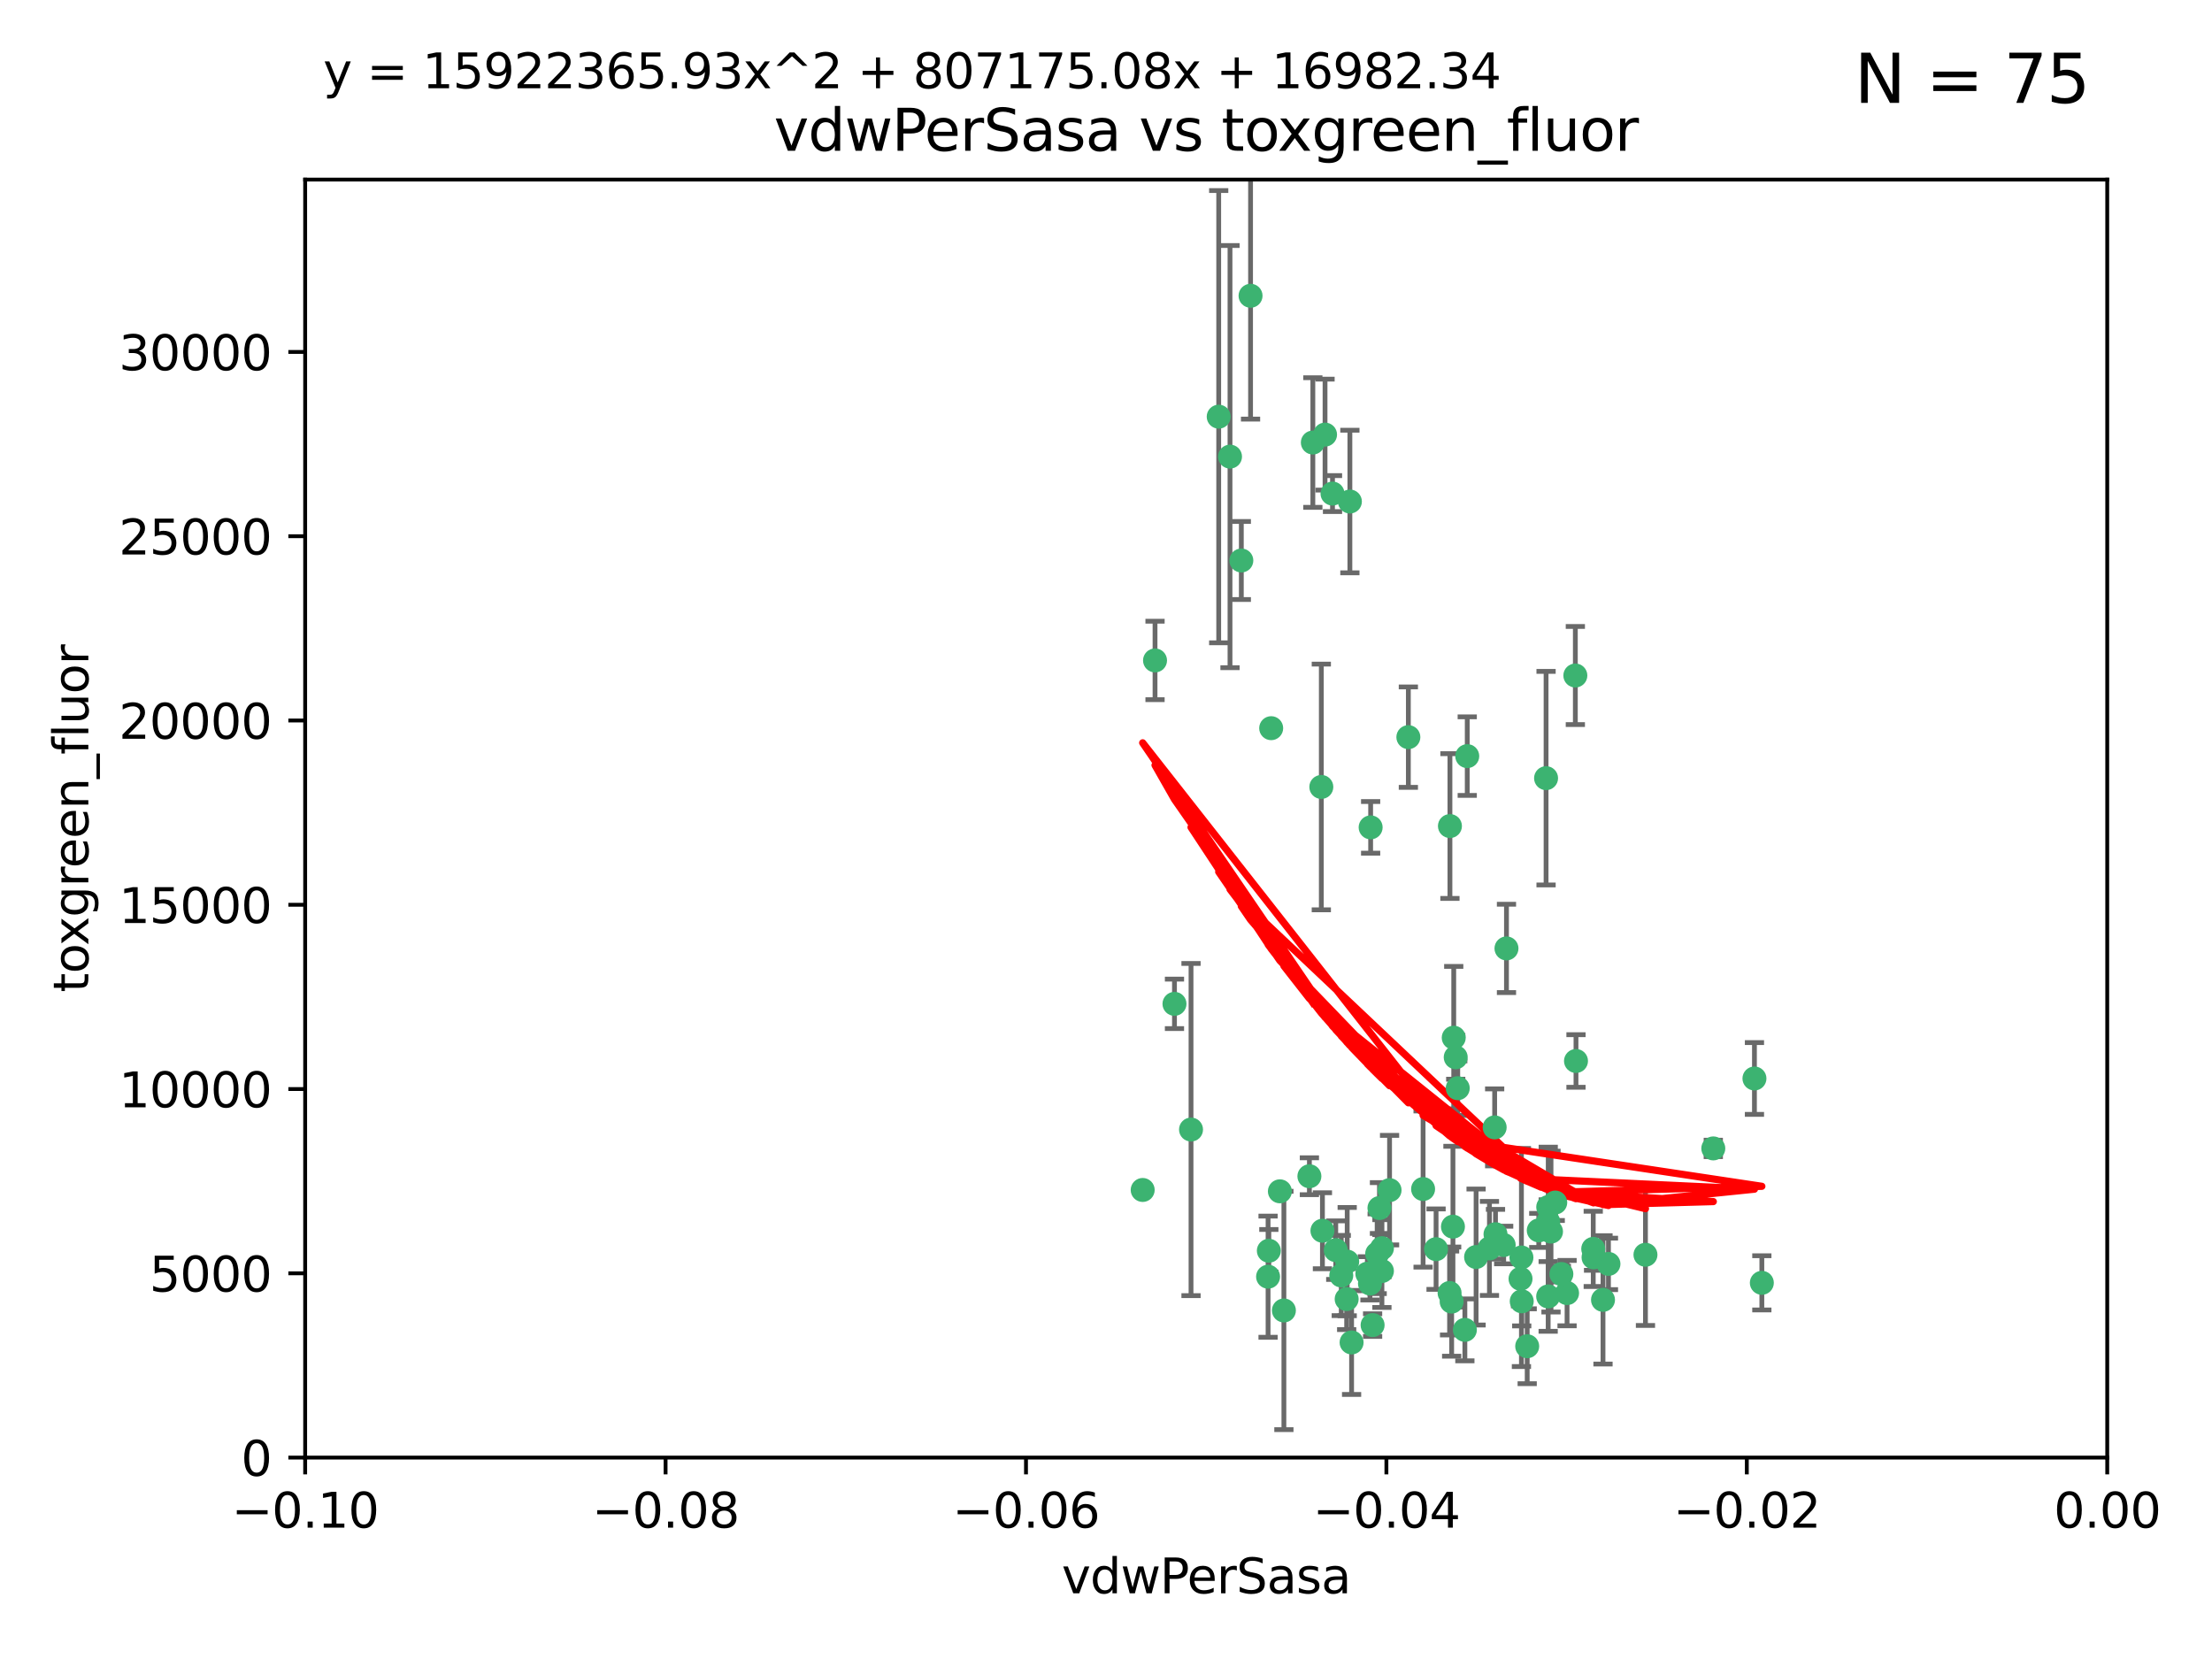 <?xml version="1.0" encoding="utf-8" standalone="no"?>
<!DOCTYPE svg PUBLIC "-//W3C//DTD SVG 1.1//EN"
  "http://www.w3.org/Graphics/SVG/1.1/DTD/svg11.dtd">
<svg xmlns:xlink="http://www.w3.org/1999/xlink" width="460.8pt" height="345.6pt" viewBox="0 0 460.8 345.6" xmlns="http://www.w3.org/2000/svg" version="1.1">
 <defs>
  <style type="text/css">*{stroke-linejoin: round; stroke-linecap: butt}</style>
 </defs>
 <g id="figure_1">
  <g id="patch_1">
   <path d="M 0 345.6 
L 460.8 345.6 
L 460.8 0 
L 0 0 
z
" style="fill: #ffffff"/>
  </g>
  <g id="axes_1">
   <g id="patch_2">
    <path d="M 63.571 303.64 
L 438.975 303.64 
L 438.975 37.411 
L 63.571 37.411 
z
" style="fill: #ffffff"/>
   </g>
   <g id="PathCollection_1">
    <defs>
     <path id="mea261680a5" d="M 0 1.118 
C 0.297 1.118 0.581 1 0.791 0.791 
C 1 0.581 1.118 0.297 1.118 0 
C 1.118 -0.297 1 -0.581 0.791 -0.791 
C 0.581 -1 0.297 -1.118 0 -1.118 
C -0.297 -1.118 -0.581 -1 -0.791 -0.791 
C -1 -0.581 -1.118 -0.297 -1.118 0 
C -1.118 0.297 -1 0.581 -0.791 0.791 
C -0.581 1 -0.297 1.118 0 1.118 
z
" style="stroke: #3cb371"/>
    </defs>
    <g clip-path="url(#p7dae88352f)">
     <use xlink:href="#mea261680a5" x="273.49" y="92.187" style="fill: #3cb371; stroke: #3cb371"/>
     <use xlink:href="#mea261680a5" x="248.112" y="235.304" style="fill: #3cb371; stroke: #3cb371"/>
     <use xlink:href="#mea261680a5" x="264.81" y="151.693" style="fill: #3cb371; stroke: #3cb371"/>
     <use xlink:href="#mea261680a5" x="275.255" y="163.936" style="fill: #3cb371; stroke: #3cb371"/>
     <use xlink:href="#mea261680a5" x="281.206" y="104.476" style="fill: #3cb371; stroke: #3cb371"/>
     <use xlink:href="#mea261680a5" x="258.59" y="116.762" style="fill: #3cb371; stroke: #3cb371"/>
     <use xlink:href="#mea261680a5" x="260.513" y="61.614" style="fill: #3cb371; stroke: #3cb371"/>
     <use xlink:href="#mea261680a5" x="293.388" y="153.559" style="fill: #3cb371; stroke: #3cb371"/>
     <use xlink:href="#mea261680a5" x="277.586" y="102.821" style="fill: #3cb371; stroke: #3cb371"/>
     <use xlink:href="#mea261680a5" x="244.665" y="209.121" style="fill: #3cb371; stroke: #3cb371"/>
     <use xlink:href="#mea261680a5" x="240.614" y="137.58" style="fill: #3cb371; stroke: #3cb371"/>
     <use xlink:href="#mea261680a5" x="276.03" y="90.534" style="fill: #3cb371; stroke: #3cb371"/>
     <use xlink:href="#mea261680a5" x="264.323" y="260.552" style="fill: #3cb371; stroke: #3cb371"/>
     <use xlink:href="#mea261680a5" x="303.675" y="226.692" style="fill: #3cb371; stroke: #3cb371"/>
     <use xlink:href="#mea261680a5" x="275.487" y="256.385" style="fill: #3cb371; stroke: #3cb371"/>
     <use xlink:href="#mea261680a5" x="253.879" y="86.8" style="fill: #3cb371; stroke: #3cb371"/>
     <use xlink:href="#mea261680a5" x="266.622" y="248.172" style="fill: #3cb371; stroke: #3cb371"/>
     <use xlink:href="#mea261680a5" x="302.406" y="271.146" style="fill: #3cb371; stroke: #3cb371"/>
     <use xlink:href="#mea261680a5" x="278.262" y="260.427" style="fill: #3cb371; stroke: #3cb371"/>
     <use xlink:href="#mea261680a5" x="287.366" y="251.655" style="fill: #3cb371; stroke: #3cb371"/>
     <use xlink:href="#mea261680a5" x="302.676" y="255.535" style="fill: #3cb371; stroke: #3cb371"/>
     <use xlink:href="#mea261680a5" x="238.042" y="247.891" style="fill: #3cb371; stroke: #3cb371"/>
     <use xlink:href="#mea261680a5" x="280.646" y="262.817" style="fill: #3cb371; stroke: #3cb371"/>
     <use xlink:href="#mea261680a5" x="256.233" y="95.121" style="fill: #3cb371; stroke: #3cb371"/>
     <use xlink:href="#mea261680a5" x="322.524" y="251.452" style="fill: #3cb371; stroke: #3cb371"/>
     <use xlink:href="#mea261680a5" x="272.771" y="245.034" style="fill: #3cb371; stroke: #3cb371"/>
     <use xlink:href="#mea261680a5" x="267.459" y="272.992" style="fill: #3cb371; stroke: #3cb371"/>
     <use xlink:href="#mea261680a5" x="289.472" y="247.93" style="fill: #3cb371; stroke: #3cb371"/>
     <use xlink:href="#mea261680a5" x="281.561" y="279.655" style="fill: #3cb371; stroke: #3cb371"/>
     <use xlink:href="#mea261680a5" x="286.888" y="261.183" style="fill: #3cb371; stroke: #3cb371"/>
     <use xlink:href="#mea261680a5" x="305.654" y="157.513" style="fill: #3cb371; stroke: #3cb371"/>
     <use xlink:href="#mea261680a5" x="279.41" y="265.707" style="fill: #3cb371; stroke: #3cb371"/>
     <use xlink:href="#mea261680a5" x="287.879" y="264.778" style="fill: #3cb371; stroke: #3cb371"/>
     <use xlink:href="#mea261680a5" x="285.939" y="276.039" style="fill: #3cb371; stroke: #3cb371"/>
     <use xlink:href="#mea261680a5" x="264.163" y="265.959" style="fill: #3cb371; stroke: #3cb371"/>
     <use xlink:href="#mea261680a5" x="302.048" y="172.082" style="fill: #3cb371; stroke: #3cb371"/>
     <use xlink:href="#mea261680a5" x="285.39" y="267.377" style="fill: #3cb371; stroke: #3cb371"/>
     <use xlink:href="#mea261680a5" x="301.975" y="269.355" style="fill: #3cb371; stroke: #3cb371"/>
     <use xlink:href="#mea261680a5" x="323.102" y="256.562" style="fill: #3cb371; stroke: #3cb371"/>
     <use xlink:href="#mea261680a5" x="280.535" y="270.619" style="fill: #3cb371; stroke: #3cb371"/>
     <use xlink:href="#mea261680a5" x="311.365" y="234.855" style="fill: #3cb371; stroke: #3cb371"/>
     <use xlink:href="#mea261680a5" x="307.497" y="261.86" style="fill: #3cb371; stroke: #3cb371"/>
     <use xlink:href="#mea261680a5" x="285.529" y="172.356" style="fill: #3cb371; stroke: #3cb371"/>
     <use xlink:href="#mea261680a5" x="284.845" y="265.335" style="fill: #3cb371; stroke: #3cb371"/>
     <use xlink:href="#mea261680a5" x="322.513" y="270.071" style="fill: #3cb371; stroke: #3cb371"/>
     <use xlink:href="#mea261680a5" x="325.262" y="265.402" style="fill: #3cb371; stroke: #3cb371"/>
     <use xlink:href="#mea261680a5" x="296.456" y="247.697" style="fill: #3cb371; stroke: #3cb371"/>
     <use xlink:href="#mea261680a5" x="322.525" y="254.514" style="fill: #3cb371; stroke: #3cb371"/>
     <use xlink:href="#mea261680a5" x="302.839" y="216.17" style="fill: #3cb371; stroke: #3cb371"/>
     <use xlink:href="#mea261680a5" x="322.074" y="162.105" style="fill: #3cb371; stroke: #3cb371"/>
     <use xlink:href="#mea261680a5" x="313.244" y="259.36" style="fill: #3cb371; stroke: #3cb371"/>
     <use xlink:href="#mea261680a5" x="310.279" y="260.068" style="fill: #3cb371; stroke: #3cb371"/>
     <use xlink:href="#mea261680a5" x="299.16" y="260.221" style="fill: #3cb371; stroke: #3cb371"/>
     <use xlink:href="#mea261680a5" x="331.902" y="260.163" style="fill: #3cb371; stroke: #3cb371"/>
     <use xlink:href="#mea261680a5" x="287.886" y="260.019" style="fill: #3cb371; stroke: #3cb371"/>
     <use xlink:href="#mea261680a5" x="328.173" y="140.722" style="fill: #3cb371; stroke: #3cb371"/>
     <use xlink:href="#mea261680a5" x="313.826" y="197.571" style="fill: #3cb371; stroke: #3cb371"/>
     <use xlink:href="#mea261680a5" x="331.967" y="261.935" style="fill: #3cb371; stroke: #3cb371"/>
     <use xlink:href="#mea261680a5" x="311.54" y="257.112" style="fill: #3cb371; stroke: #3cb371"/>
     <use xlink:href="#mea261680a5" x="305.159" y="277.035" style="fill: #3cb371; stroke: #3cb371"/>
     <use xlink:href="#mea261680a5" x="328.308" y="221.023" style="fill: #3cb371; stroke: #3cb371"/>
     <use xlink:href="#mea261680a5" x="318.143" y="280.448" style="fill: #3cb371; stroke: #3cb371"/>
     <use xlink:href="#mea261680a5" x="316.755" y="266.395" style="fill: #3cb371; stroke: #3cb371"/>
     <use xlink:href="#mea261680a5" x="365.484" y="224.667" style="fill: #3cb371; stroke: #3cb371"/>
     <use xlink:href="#mea261680a5" x="333.935" y="270.784" style="fill: #3cb371; stroke: #3cb371"/>
     <use xlink:href="#mea261680a5" x="356.911" y="239.234" style="fill: #3cb371; stroke: #3cb371"/>
     <use xlink:href="#mea261680a5" x="323.985" y="250.509" style="fill: #3cb371; stroke: #3cb371"/>
     <use xlink:href="#mea261680a5" x="367.024" y="267.238" style="fill: #3cb371; stroke: #3cb371"/>
     <use xlink:href="#mea261680a5" x="303.252" y="220.252" style="fill: #3cb371; stroke: #3cb371"/>
     <use xlink:href="#mea261680a5" x="326.448" y="269.377" style="fill: #3cb371; stroke: #3cb371"/>
     <use xlink:href="#mea261680a5" x="335.07" y="263.294" style="fill: #3cb371; stroke: #3cb371"/>
     <use xlink:href="#mea261680a5" x="317.005" y="271.085" style="fill: #3cb371; stroke: #3cb371"/>
     <use xlink:href="#mea261680a5" x="342.78" y="261.393" style="fill: #3cb371; stroke: #3cb371"/>
     <use xlink:href="#mea261680a5" x="316.941" y="261.957" style="fill: #3cb371; stroke: #3cb371"/>
     <use xlink:href="#mea261680a5" x="320.553" y="256.316" style="fill: #3cb371; stroke: #3cb371"/>
    </g>
   </g>
   <g id="matplotlib.axis_1">
    <g id="xtick_1">
     <g id="line2d_1">
      <defs>
       <path id="mb37f3cca63" d="M 0 0 
L 0 3.5 
" style="stroke: #000000; stroke-width: 0.8"/>
      </defs>
      <g>
       <use xlink:href="#mb37f3cca63" x="63.571" y="303.64" style="stroke: #000000; stroke-width: 0.8"/>
      </g>
     </g>
     <g id="text_1">
      <!-- −0.10 -->
      <g transform="translate(48.249 318.238)scale(0.1 -0.1)">
       <defs>
        <path id="DejaVuSans-2212" d="M 678 2272 
L 4684 2272 
L 4684 1741 
L 678 1741 
L 678 2272 
z
" transform="scale(0.016)"/>
        <path id="DejaVuSans-30" d="M 2034 4250 
Q 1547 4250 1301 3770 
Q 1056 3291 1056 2328 
Q 1056 1369 1301 889 
Q 1547 409 2034 409 
Q 2525 409 2770 889 
Q 3016 1369 3016 2328 
Q 3016 3291 2770 3770 
Q 2525 4250 2034 4250 
z
M 2034 4750 
Q 2819 4750 3233 4129 
Q 3647 3509 3647 2328 
Q 3647 1150 3233 529 
Q 2819 -91 2034 -91 
Q 1250 -91 836 529 
Q 422 1150 422 2328 
Q 422 3509 836 4129 
Q 1250 4750 2034 4750 
z
" transform="scale(0.016)"/>
        <path id="DejaVuSans-2e" d="M 684 794 
L 1344 794 
L 1344 0 
L 684 0 
L 684 794 
z
" transform="scale(0.016)"/>
        <path id="DejaVuSans-31" d="M 794 531 
L 1825 531 
L 1825 4091 
L 703 3866 
L 703 4441 
L 1819 4666 
L 2450 4666 
L 2450 531 
L 3481 531 
L 3481 0 
L 794 0 
L 794 531 
z
" transform="scale(0.016)"/>
       </defs>
       <use xlink:href="#DejaVuSans-2212"/>
       <use xlink:href="#DejaVuSans-30" x="83.789"/>
       <use xlink:href="#DejaVuSans-2e" x="147.412"/>
       <use xlink:href="#DejaVuSans-31" x="179.199"/>
       <use xlink:href="#DejaVuSans-30" x="242.822"/>
      </g>
     </g>
    </g>
    <g id="xtick_2">
     <g id="line2d_2">
      <g>
       <use xlink:href="#mb37f3cca63" x="138.652" y="303.64" style="stroke: #000000; stroke-width: 0.8"/>
      </g>
     </g>
     <g id="text_2">
      <!-- −0.08 -->
      <g transform="translate(123.329 318.238)scale(0.1 -0.1)">
       <defs>
        <path id="DejaVuSans-38" d="M 2034 2216 
Q 1584 2216 1326 1975 
Q 1069 1734 1069 1313 
Q 1069 891 1326 650 
Q 1584 409 2034 409 
Q 2484 409 2743 651 
Q 3003 894 3003 1313 
Q 3003 1734 2745 1975 
Q 2488 2216 2034 2216 
z
M 1403 2484 
Q 997 2584 770 2862 
Q 544 3141 544 3541 
Q 544 4100 942 4425 
Q 1341 4750 2034 4750 
Q 2731 4750 3128 4425 
Q 3525 4100 3525 3541 
Q 3525 3141 3298 2862 
Q 3072 2584 2669 2484 
Q 3125 2378 3379 2068 
Q 3634 1759 3634 1313 
Q 3634 634 3220 271 
Q 2806 -91 2034 -91 
Q 1263 -91 848 271 
Q 434 634 434 1313 
Q 434 1759 690 2068 
Q 947 2378 1403 2484 
z
M 1172 3481 
Q 1172 3119 1398 2916 
Q 1625 2713 2034 2713 
Q 2441 2713 2670 2916 
Q 2900 3119 2900 3481 
Q 2900 3844 2670 4047 
Q 2441 4250 2034 4250 
Q 1625 4250 1398 4047 
Q 1172 3844 1172 3481 
z
" transform="scale(0.016)"/>
       </defs>
       <use xlink:href="#DejaVuSans-2212"/>
       <use xlink:href="#DejaVuSans-30" x="83.789"/>
       <use xlink:href="#DejaVuSans-2e" x="147.412"/>
       <use xlink:href="#DejaVuSans-30" x="179.199"/>
       <use xlink:href="#DejaVuSans-38" x="242.822"/>
      </g>
     </g>
    </g>
    <g id="xtick_3">
     <g id="line2d_3">
      <g>
       <use xlink:href="#mb37f3cca63" x="213.733" y="303.64" style="stroke: #000000; stroke-width: 0.8"/>
      </g>
     </g>
     <g id="text_3">
      <!-- −0.06 -->
      <g transform="translate(198.41 318.238)scale(0.1 -0.1)">
       <defs>
        <path id="DejaVuSans-36" d="M 2113 2584 
Q 1688 2584 1439 2293 
Q 1191 2003 1191 1497 
Q 1191 994 1439 701 
Q 1688 409 2113 409 
Q 2538 409 2786 701 
Q 3034 994 3034 1497 
Q 3034 2003 2786 2293 
Q 2538 2584 2113 2584 
z
M 3366 4563 
L 3366 3988 
Q 3128 4100 2886 4159 
Q 2644 4219 2406 4219 
Q 1781 4219 1451 3797 
Q 1122 3375 1075 2522 
Q 1259 2794 1537 2939 
Q 1816 3084 2150 3084 
Q 2853 3084 3261 2657 
Q 3669 2231 3669 1497 
Q 3669 778 3244 343 
Q 2819 -91 2113 -91 
Q 1303 -91 875 529 
Q 447 1150 447 2328 
Q 447 3434 972 4092 
Q 1497 4750 2381 4750 
Q 2619 4750 2861 4703 
Q 3103 4656 3366 4563 
z
" transform="scale(0.016)"/>
       </defs>
       <use xlink:href="#DejaVuSans-2212"/>
       <use xlink:href="#DejaVuSans-30" x="83.789"/>
       <use xlink:href="#DejaVuSans-2e" x="147.412"/>
       <use xlink:href="#DejaVuSans-30" x="179.199"/>
       <use xlink:href="#DejaVuSans-36" x="242.822"/>
      </g>
     </g>
    </g>
    <g id="xtick_4">
     <g id="line2d_4">
      <g>
       <use xlink:href="#mb37f3cca63" x="288.813" y="303.64" style="stroke: #000000; stroke-width: 0.8"/>
      </g>
     </g>
     <g id="text_4">
      <!-- −0.04 -->
      <g transform="translate(273.491 318.238)scale(0.1 -0.1)">
       <defs>
        <path id="DejaVuSans-34" d="M 2419 4116 
L 825 1625 
L 2419 1625 
L 2419 4116 
z
M 2253 4666 
L 3047 4666 
L 3047 1625 
L 3713 1625 
L 3713 1100 
L 3047 1100 
L 3047 0 
L 2419 0 
L 2419 1100 
L 313 1100 
L 313 1709 
L 2253 4666 
z
" transform="scale(0.016)"/>
       </defs>
       <use xlink:href="#DejaVuSans-2212"/>
       <use xlink:href="#DejaVuSans-30" x="83.789"/>
       <use xlink:href="#DejaVuSans-2e" x="147.412"/>
       <use xlink:href="#DejaVuSans-30" x="179.199"/>
       <use xlink:href="#DejaVuSans-34" x="242.822"/>
      </g>
     </g>
    </g>
    <g id="xtick_5">
     <g id="line2d_5">
      <g>
       <use xlink:href="#mb37f3cca63" x="363.894" y="303.64" style="stroke: #000000; stroke-width: 0.8"/>
      </g>
     </g>
     <g id="text_5">
      <!-- −0.02 -->
      <g transform="translate(348.572 318.238)scale(0.1 -0.1)">
       <defs>
        <path id="DejaVuSans-32" d="M 1228 531 
L 3431 531 
L 3431 0 
L 469 0 
L 469 531 
Q 828 903 1448 1529 
Q 2069 2156 2228 2338 
Q 2531 2678 2651 2914 
Q 2772 3150 2772 3378 
Q 2772 3750 2511 3984 
Q 2250 4219 1831 4219 
Q 1534 4219 1204 4116 
Q 875 4013 500 3803 
L 500 4441 
Q 881 4594 1212 4672 
Q 1544 4750 1819 4750 
Q 2544 4750 2975 4387 
Q 3406 4025 3406 3419 
Q 3406 3131 3298 2873 
Q 3191 2616 2906 2266 
Q 2828 2175 2409 1742 
Q 1991 1309 1228 531 
z
" transform="scale(0.016)"/>
       </defs>
       <use xlink:href="#DejaVuSans-2212"/>
       <use xlink:href="#DejaVuSans-30" x="83.789"/>
       <use xlink:href="#DejaVuSans-2e" x="147.412"/>
       <use xlink:href="#DejaVuSans-30" x="179.199"/>
       <use xlink:href="#DejaVuSans-32" x="242.822"/>
      </g>
     </g>
    </g>
    <g id="xtick_6">
     <g id="line2d_6">
      <g>
       <use xlink:href="#mb37f3cca63" x="438.975" y="303.64" style="stroke: #000000; stroke-width: 0.8"/>
      </g>
     </g>
     <g id="text_6">
      <!-- 0.00 -->
      <g transform="translate(427.842 318.238)scale(0.1 -0.1)">
       <use xlink:href="#DejaVuSans-30"/>
       <use xlink:href="#DejaVuSans-2e" x="63.623"/>
       <use xlink:href="#DejaVuSans-30" x="95.41"/>
       <use xlink:href="#DejaVuSans-30" x="159.033"/>
      </g>
     </g>
    </g>
    <g id="text_7">
     <!-- vdwPerSasa -->
     <g transform="translate(221.178 331.917)scale(0.1 -0.1)">
      <defs>
       <path id="DejaVuSans-76" d="M 191 3500 
L 800 3500 
L 1894 563 
L 2988 3500 
L 3597 3500 
L 2284 0 
L 1503 0 
L 191 3500 
z
" transform="scale(0.016)"/>
       <path id="DejaVuSans-64" d="M 2906 2969 
L 2906 4863 
L 3481 4863 
L 3481 0 
L 2906 0 
L 2906 525 
Q 2725 213 2448 61 
Q 2172 -91 1784 -91 
Q 1150 -91 751 415 
Q 353 922 353 1747 
Q 353 2572 751 3078 
Q 1150 3584 1784 3584 
Q 2172 3584 2448 3432 
Q 2725 3281 2906 2969 
z
M 947 1747 
Q 947 1113 1208 752 
Q 1469 391 1925 391 
Q 2381 391 2643 752 
Q 2906 1113 2906 1747 
Q 2906 2381 2643 2742 
Q 2381 3103 1925 3103 
Q 1469 3103 1208 2742 
Q 947 2381 947 1747 
z
" transform="scale(0.016)"/>
       <path id="DejaVuSans-77" d="M 269 3500 
L 844 3500 
L 1563 769 
L 2278 3500 
L 2956 3500 
L 3675 769 
L 4391 3500 
L 4966 3500 
L 4050 0 
L 3372 0 
L 2619 2869 
L 1863 0 
L 1184 0 
L 269 3500 
z
" transform="scale(0.016)"/>
       <path id="DejaVuSans-50" d="M 1259 4147 
L 1259 2394 
L 2053 2394 
Q 2494 2394 2734 2622 
Q 2975 2850 2975 3272 
Q 2975 3691 2734 3919 
Q 2494 4147 2053 4147 
L 1259 4147 
z
M 628 4666 
L 2053 4666 
Q 2838 4666 3239 4311 
Q 3641 3956 3641 3272 
Q 3641 2581 3239 2228 
Q 2838 1875 2053 1875 
L 1259 1875 
L 1259 0 
L 628 0 
L 628 4666 
z
" transform="scale(0.016)"/>
       <path id="DejaVuSans-65" d="M 3597 1894 
L 3597 1613 
L 953 1613 
Q 991 1019 1311 708 
Q 1631 397 2203 397 
Q 2534 397 2845 478 
Q 3156 559 3463 722 
L 3463 178 
Q 3153 47 2828 -22 
Q 2503 -91 2169 -91 
Q 1331 -91 842 396 
Q 353 884 353 1716 
Q 353 2575 817 3079 
Q 1281 3584 2069 3584 
Q 2775 3584 3186 3129 
Q 3597 2675 3597 1894 
z
M 3022 2063 
Q 3016 2534 2758 2815 
Q 2500 3097 2075 3097 
Q 1594 3097 1305 2825 
Q 1016 2553 972 2059 
L 3022 2063 
z
" transform="scale(0.016)"/>
       <path id="DejaVuSans-72" d="M 2631 2963 
Q 2534 3019 2420 3045 
Q 2306 3072 2169 3072 
Q 1681 3072 1420 2755 
Q 1159 2438 1159 1844 
L 1159 0 
L 581 0 
L 581 3500 
L 1159 3500 
L 1159 2956 
Q 1341 3275 1631 3429 
Q 1922 3584 2338 3584 
Q 2397 3584 2469 3576 
Q 2541 3569 2628 3553 
L 2631 2963 
z
" transform="scale(0.016)"/>
       <path id="DejaVuSans-53" d="M 3425 4513 
L 3425 3897 
Q 3066 4069 2747 4153 
Q 2428 4238 2131 4238 
Q 1616 4238 1336 4038 
Q 1056 3838 1056 3469 
Q 1056 3159 1242 3001 
Q 1428 2844 1947 2747 
L 2328 2669 
Q 3034 2534 3370 2195 
Q 3706 1856 3706 1288 
Q 3706 609 3251 259 
Q 2797 -91 1919 -91 
Q 1588 -91 1214 -16 
Q 841 59 441 206 
L 441 856 
Q 825 641 1194 531 
Q 1563 422 1919 422 
Q 2459 422 2753 634 
Q 3047 847 3047 1241 
Q 3047 1584 2836 1778 
Q 2625 1972 2144 2069 
L 1759 2144 
Q 1053 2284 737 2584 
Q 422 2884 422 3419 
Q 422 4038 858 4394 
Q 1294 4750 2059 4750 
Q 2388 4750 2728 4690 
Q 3069 4631 3425 4513 
z
" transform="scale(0.016)"/>
       <path id="DejaVuSans-61" d="M 2194 1759 
Q 1497 1759 1228 1600 
Q 959 1441 959 1056 
Q 959 750 1161 570 
Q 1363 391 1709 391 
Q 2188 391 2477 730 
Q 2766 1069 2766 1631 
L 2766 1759 
L 2194 1759 
z
M 3341 1997 
L 3341 0 
L 2766 0 
L 2766 531 
Q 2569 213 2275 61 
Q 1981 -91 1556 -91 
Q 1019 -91 701 211 
Q 384 513 384 1019 
Q 384 1609 779 1909 
Q 1175 2209 1959 2209 
L 2766 2209 
L 2766 2266 
Q 2766 2663 2505 2880 
Q 2244 3097 1772 3097 
Q 1472 3097 1187 3025 
Q 903 2953 641 2809 
L 641 3341 
Q 956 3463 1253 3523 
Q 1550 3584 1831 3584 
Q 2591 3584 2966 3190 
Q 3341 2797 3341 1997 
z
" transform="scale(0.016)"/>
       <path id="DejaVuSans-73" d="M 2834 3397 
L 2834 2853 
Q 2591 2978 2328 3040 
Q 2066 3103 1784 3103 
Q 1356 3103 1142 2972 
Q 928 2841 928 2578 
Q 928 2378 1081 2264 
Q 1234 2150 1697 2047 
L 1894 2003 
Q 2506 1872 2764 1633 
Q 3022 1394 3022 966 
Q 3022 478 2636 193 
Q 2250 -91 1575 -91 
Q 1294 -91 989 -36 
Q 684 19 347 128 
L 347 722 
Q 666 556 975 473 
Q 1284 391 1588 391 
Q 1994 391 2212 530 
Q 2431 669 2431 922 
Q 2431 1156 2273 1281 
Q 2116 1406 1581 1522 
L 1381 1569 
Q 847 1681 609 1914 
Q 372 2147 372 2553 
Q 372 3047 722 3315 
Q 1072 3584 1716 3584 
Q 2034 3584 2315 3537 
Q 2597 3491 2834 3397 
z
" transform="scale(0.016)"/>
      </defs>
      <use xlink:href="#DejaVuSans-76"/>
      <use xlink:href="#DejaVuSans-64" x="59.18"/>
      <use xlink:href="#DejaVuSans-77" x="122.656"/>
      <use xlink:href="#DejaVuSans-50" x="204.443"/>
      <use xlink:href="#DejaVuSans-65" x="261.121"/>
      <use xlink:href="#DejaVuSans-72" x="322.645"/>
      <use xlink:href="#DejaVuSans-53" x="363.758"/>
      <use xlink:href="#DejaVuSans-61" x="427.234"/>
      <use xlink:href="#DejaVuSans-73" x="488.514"/>
      <use xlink:href="#DejaVuSans-61" x="540.613"/>
     </g>
    </g>
   </g>
   <g id="matplotlib.axis_2">
    <g id="ytick_1">
     <g id="line2d_7">
      <defs>
       <path id="mcb1bb72845" d="M 0 0 
L -3.5 0 
" style="stroke: #000000; stroke-width: 0.8"/>
      </defs>
      <g>
       <use xlink:href="#mcb1bb72845" x="63.571" y="303.64" style="stroke: #000000; stroke-width: 0.8"/>
      </g>
     </g>
     <g id="text_8">
      <!-- 0 -->
      <g transform="translate(50.209 307.439)scale(0.1 -0.1)">
       <use xlink:href="#DejaVuSans-30"/>
      </g>
     </g>
    </g>
    <g id="ytick_2">
     <g id="line2d_8">
      <g>
       <use xlink:href="#mcb1bb72845" x="63.571" y="265.253" style="stroke: #000000; stroke-width: 0.8"/>
      </g>
     </g>
     <g id="text_9">
      <!-- 5000 -->
      <g transform="translate(31.121 269.052)scale(0.1 -0.1)">
       <defs>
        <path id="DejaVuSans-35" d="M 691 4666 
L 3169 4666 
L 3169 4134 
L 1269 4134 
L 1269 2991 
Q 1406 3038 1543 3061 
Q 1681 3084 1819 3084 
Q 2600 3084 3056 2656 
Q 3513 2228 3513 1497 
Q 3513 744 3044 326 
Q 2575 -91 1722 -91 
Q 1428 -91 1123 -41 
Q 819 9 494 109 
L 494 744 
Q 775 591 1075 516 
Q 1375 441 1709 441 
Q 2250 441 2565 725 
Q 2881 1009 2881 1497 
Q 2881 1984 2565 2268 
Q 2250 2553 1709 2553 
Q 1456 2553 1204 2497 
Q 953 2441 691 2322 
L 691 4666 
z
" transform="scale(0.016)"/>
       </defs>
       <use xlink:href="#DejaVuSans-35"/>
       <use xlink:href="#DejaVuSans-30" x="63.623"/>
       <use xlink:href="#DejaVuSans-30" x="127.246"/>
       <use xlink:href="#DejaVuSans-30" x="190.869"/>
      </g>
     </g>
    </g>
    <g id="ytick_3">
     <g id="line2d_9">
      <g>
       <use xlink:href="#mcb1bb72845" x="63.571" y="226.866" style="stroke: #000000; stroke-width: 0.8"/>
      </g>
     </g>
     <g id="text_10">
      <!-- 10000 -->
      <g transform="translate(24.759 230.665)scale(0.1 -0.1)">
       <use xlink:href="#DejaVuSans-31"/>
       <use xlink:href="#DejaVuSans-30" x="63.623"/>
       <use xlink:href="#DejaVuSans-30" x="127.246"/>
       <use xlink:href="#DejaVuSans-30" x="190.869"/>
       <use xlink:href="#DejaVuSans-30" x="254.492"/>
      </g>
     </g>
    </g>
    <g id="ytick_4">
     <g id="line2d_10">
      <g>
       <use xlink:href="#mcb1bb72845" x="63.571" y="188.479" style="stroke: #000000; stroke-width: 0.8"/>
      </g>
     </g>
     <g id="text_11">
      <!-- 15000 -->
      <g transform="translate(24.759 192.278)scale(0.1 -0.1)">
       <use xlink:href="#DejaVuSans-31"/>
       <use xlink:href="#DejaVuSans-35" x="63.623"/>
       <use xlink:href="#DejaVuSans-30" x="127.246"/>
       <use xlink:href="#DejaVuSans-30" x="190.869"/>
       <use xlink:href="#DejaVuSans-30" x="254.492"/>
      </g>
     </g>
    </g>
    <g id="ytick_5">
     <g id="line2d_11">
      <g>
       <use xlink:href="#mcb1bb72845" x="63.571" y="150.092" style="stroke: #000000; stroke-width: 0.8"/>
      </g>
     </g>
     <g id="text_12">
      <!-- 20000 -->
      <g transform="translate(24.759 153.891)scale(0.1 -0.1)">
       <use xlink:href="#DejaVuSans-32"/>
       <use xlink:href="#DejaVuSans-30" x="63.623"/>
       <use xlink:href="#DejaVuSans-30" x="127.246"/>
       <use xlink:href="#DejaVuSans-30" x="190.869"/>
       <use xlink:href="#DejaVuSans-30" x="254.492"/>
      </g>
     </g>
    </g>
    <g id="ytick_6">
     <g id="line2d_12">
      <g>
       <use xlink:href="#mcb1bb72845" x="63.571" y="111.705" style="stroke: #000000; stroke-width: 0.8"/>
      </g>
     </g>
     <g id="text_13">
      <!-- 25000 -->
      <g transform="translate(24.759 115.504)scale(0.1 -0.1)">
       <use xlink:href="#DejaVuSans-32"/>
       <use xlink:href="#DejaVuSans-35" x="63.623"/>
       <use xlink:href="#DejaVuSans-30" x="127.246"/>
       <use xlink:href="#DejaVuSans-30" x="190.869"/>
       <use xlink:href="#DejaVuSans-30" x="254.492"/>
      </g>
     </g>
    </g>
    <g id="ytick_7">
     <g id="line2d_13">
      <g>
       <use xlink:href="#mcb1bb72845" x="63.571" y="73.317" style="stroke: #000000; stroke-width: 0.8"/>
      </g>
     </g>
     <g id="text_14">
      <!-- 30000 -->
      <g transform="translate(24.759 77.117)scale(0.1 -0.1)">
       <defs>
        <path id="DejaVuSans-33" d="M 2597 2516 
Q 3050 2419 3304 2112 
Q 3559 1806 3559 1356 
Q 3559 666 3084 287 
Q 2609 -91 1734 -91 
Q 1441 -91 1130 -33 
Q 819 25 488 141 
L 488 750 
Q 750 597 1062 519 
Q 1375 441 1716 441 
Q 2309 441 2620 675 
Q 2931 909 2931 1356 
Q 2931 1769 2642 2001 
Q 2353 2234 1838 2234 
L 1294 2234 
L 1294 2753 
L 1863 2753 
Q 2328 2753 2575 2939 
Q 2822 3125 2822 3475 
Q 2822 3834 2567 4026 
Q 2313 4219 1838 4219 
Q 1578 4219 1281 4162 
Q 984 4106 628 3988 
L 628 4550 
Q 988 4650 1302 4700 
Q 1616 4750 1894 4750 
Q 2613 4750 3031 4423 
Q 3450 4097 3450 3541 
Q 3450 3153 3228 2886 
Q 3006 2619 2597 2516 
z
" transform="scale(0.016)"/>
       </defs>
       <use xlink:href="#DejaVuSans-33"/>
       <use xlink:href="#DejaVuSans-30" x="63.623"/>
       <use xlink:href="#DejaVuSans-30" x="127.246"/>
       <use xlink:href="#DejaVuSans-30" x="190.869"/>
       <use xlink:href="#DejaVuSans-30" x="254.492"/>
      </g>
     </g>
    </g>
    <g id="text_15">
     <!-- toxgreen_fluor -->
     <g transform="translate(18.401 206.72)rotate(-90)scale(0.1 -0.1)">
      <defs>
       <path id="DejaVuSans-74" d="M 1172 4494 
L 1172 3500 
L 2356 3500 
L 2356 3053 
L 1172 3053 
L 1172 1153 
Q 1172 725 1289 603 
Q 1406 481 1766 481 
L 2356 481 
L 2356 0 
L 1766 0 
Q 1100 0 847 248 
Q 594 497 594 1153 
L 594 3053 
L 172 3053 
L 172 3500 
L 594 3500 
L 594 4494 
L 1172 4494 
z
" transform="scale(0.016)"/>
       <path id="DejaVuSans-6f" d="M 1959 3097 
Q 1497 3097 1228 2736 
Q 959 2375 959 1747 
Q 959 1119 1226 758 
Q 1494 397 1959 397 
Q 2419 397 2687 759 
Q 2956 1122 2956 1747 
Q 2956 2369 2687 2733 
Q 2419 3097 1959 3097 
z
M 1959 3584 
Q 2709 3584 3137 3096 
Q 3566 2609 3566 1747 
Q 3566 888 3137 398 
Q 2709 -91 1959 -91 
Q 1206 -91 779 398 
Q 353 888 353 1747 
Q 353 2609 779 3096 
Q 1206 3584 1959 3584 
z
" transform="scale(0.016)"/>
       <path id="DejaVuSans-78" d="M 3513 3500 
L 2247 1797 
L 3578 0 
L 2900 0 
L 1881 1375 
L 863 0 
L 184 0 
L 1544 1831 
L 300 3500 
L 978 3500 
L 1906 2253 
L 2834 3500 
L 3513 3500 
z
" transform="scale(0.016)"/>
       <path id="DejaVuSans-67" d="M 2906 1791 
Q 2906 2416 2648 2759 
Q 2391 3103 1925 3103 
Q 1463 3103 1205 2759 
Q 947 2416 947 1791 
Q 947 1169 1205 825 
Q 1463 481 1925 481 
Q 2391 481 2648 825 
Q 2906 1169 2906 1791 
z
M 3481 434 
Q 3481 -459 3084 -895 
Q 2688 -1331 1869 -1331 
Q 1566 -1331 1297 -1286 
Q 1028 -1241 775 -1147 
L 775 -588 
Q 1028 -725 1275 -790 
Q 1522 -856 1778 -856 
Q 2344 -856 2625 -561 
Q 2906 -266 2906 331 
L 2906 616 
Q 2728 306 2450 153 
Q 2172 0 1784 0 
Q 1141 0 747 490 
Q 353 981 353 1791 
Q 353 2603 747 3093 
Q 1141 3584 1784 3584 
Q 2172 3584 2450 3431 
Q 2728 3278 2906 2969 
L 2906 3500 
L 3481 3500 
L 3481 434 
z
" transform="scale(0.016)"/>
       <path id="DejaVuSans-6e" d="M 3513 2113 
L 3513 0 
L 2938 0 
L 2938 2094 
Q 2938 2591 2744 2837 
Q 2550 3084 2163 3084 
Q 1697 3084 1428 2787 
Q 1159 2491 1159 1978 
L 1159 0 
L 581 0 
L 581 3500 
L 1159 3500 
L 1159 2956 
Q 1366 3272 1645 3428 
Q 1925 3584 2291 3584 
Q 2894 3584 3203 3211 
Q 3513 2838 3513 2113 
z
" transform="scale(0.016)"/>
       <path id="DejaVuSans-5f" d="M 3263 -1063 
L 3263 -1509 
L -63 -1509 
L -63 -1063 
L 3263 -1063 
z
" transform="scale(0.016)"/>
       <path id="DejaVuSans-66" d="M 2375 4863 
L 2375 4384 
L 1825 4384 
Q 1516 4384 1395 4259 
Q 1275 4134 1275 3809 
L 1275 3500 
L 2222 3500 
L 2222 3053 
L 1275 3053 
L 1275 0 
L 697 0 
L 697 3053 
L 147 3053 
L 147 3500 
L 697 3500 
L 697 3744 
Q 697 4328 969 4595 
Q 1241 4863 1831 4863 
L 2375 4863 
z
" transform="scale(0.016)"/>
       <path id="DejaVuSans-6c" d="M 603 4863 
L 1178 4863 
L 1178 0 
L 603 0 
L 603 4863 
z
" transform="scale(0.016)"/>
       <path id="DejaVuSans-75" d="M 544 1381 
L 544 3500 
L 1119 3500 
L 1119 1403 
Q 1119 906 1312 657 
Q 1506 409 1894 409 
Q 2359 409 2629 706 
Q 2900 1003 2900 1516 
L 2900 3500 
L 3475 3500 
L 3475 0 
L 2900 0 
L 2900 538 
Q 2691 219 2414 64 
Q 2138 -91 1772 -91 
Q 1169 -91 856 284 
Q 544 659 544 1381 
z
M 1991 3584 
L 1991 3584 
z
" transform="scale(0.016)"/>
      </defs>
      <use xlink:href="#DejaVuSans-74"/>
      <use xlink:href="#DejaVuSans-6f" x="39.209"/>
      <use xlink:href="#DejaVuSans-78" x="97.266"/>
      <use xlink:href="#DejaVuSans-67" x="156.445"/>
      <use xlink:href="#DejaVuSans-72" x="219.922"/>
      <use xlink:href="#DejaVuSans-65" x="258.785"/>
      <use xlink:href="#DejaVuSans-65" x="320.309"/>
      <use xlink:href="#DejaVuSans-6e" x="381.832"/>
      <use xlink:href="#DejaVuSans-5f" x="445.211"/>
      <use xlink:href="#DejaVuSans-66" x="495.211"/>
      <use xlink:href="#DejaVuSans-6c" x="530.416"/>
      <use xlink:href="#DejaVuSans-75" x="558.199"/>
      <use xlink:href="#DejaVuSans-6f" x="621.578"/>
      <use xlink:href="#DejaVuSans-72" x="682.76"/>
     </g>
    </g>
   </g>
   <g id="LineCollection_1">
    <path d="M 273.49 105.69 
L 273.49 78.685 
" clip-path="url(#p7dae88352f)" style="fill: none; stroke: #696969"/>
    <path d="M 248.112 269.906 
L 248.112 200.702 
" clip-path="url(#p7dae88352f)" style="fill: none; stroke: #696969"/>
    <path d="M 264.81 152.217 
L 264.81 151.168 
" clip-path="url(#p7dae88352f)" style="fill: none; stroke: #696969"/>
    <path d="M 275.255 189.529 
L 275.255 138.343 
" clip-path="url(#p7dae88352f)" style="fill: none; stroke: #696969"/>
    <path d="M 281.206 119.328 
L 281.206 89.623 
" clip-path="url(#p7dae88352f)" style="fill: none; stroke: #696969"/>
    <path d="M 258.59 124.89 
L 258.59 108.635 
" clip-path="url(#p7dae88352f)" style="fill: none; stroke: #696969"/>
    <path d="M 260.513 87.306 
L 260.513 35.922 
" clip-path="url(#p7dae88352f)" style="fill: none; stroke: #696969"/>
    <path d="M 293.388 164.019 
L 293.388 143.098 
" clip-path="url(#p7dae88352f)" style="fill: none; stroke: #696969"/>
    <path d="M 277.586 106.565 
L 277.586 99.077 
" clip-path="url(#p7dae88352f)" style="fill: none; stroke: #696969"/>
    <path d="M 244.665 214.275 
L 244.665 203.967 
" clip-path="url(#p7dae88352f)" style="fill: none; stroke: #696969"/>
    <path d="M 240.614 145.75 
L 240.614 129.411 
" clip-path="url(#p7dae88352f)" style="fill: none; stroke: #696969"/>
    <path d="M 276.03 102.091 
L 276.03 78.978 
" clip-path="url(#p7dae88352f)" style="fill: none; stroke: #696969"/>
    <path d="M 264.323 264.982 
L 264.323 256.122 
" clip-path="url(#p7dae88352f)" style="fill: none; stroke: #696969"/>
    <path d="M 303.675 232.376 
L 303.675 221.008 
" clip-path="url(#p7dae88352f)" style="fill: none; stroke: #696969"/>
    <path d="M 275.487 264.301 
L 275.487 248.47 
" clip-path="url(#p7dae88352f)" style="fill: none; stroke: #696969"/>
    <path d="M 253.879 133.906 
L 253.879 39.694 
" clip-path="url(#p7dae88352f)" style="fill: none; stroke: #696969"/>
    <path d="M 266.622 248.702 
L 266.622 247.642 
" clip-path="url(#p7dae88352f)" style="fill: none; stroke: #696969"/>
    <path d="M 302.406 282.519 
L 302.406 259.772 
" clip-path="url(#p7dae88352f)" style="fill: none; stroke: #696969"/>
    <path d="M 278.262 266.526 
L 278.262 254.328 
" clip-path="url(#p7dae88352f)" style="fill: none; stroke: #696969"/>
    <path d="M 287.366 256.945 
L 287.366 246.364 
" clip-path="url(#p7dae88352f)" style="fill: none; stroke: #696969"/>
    <path d="M 302.676 272.278 
L 302.676 238.793 
" clip-path="url(#p7dae88352f)" style="fill: none; stroke: #696969"/>
    <path d="M 238.042 248.596 
L 238.042 247.186 
" clip-path="url(#p7dae88352f)" style="fill: none; stroke: #696969"/>
    <path d="M 280.646 274.093 
L 280.646 251.542 
" clip-path="url(#p7dae88352f)" style="fill: none; stroke: #696969"/>
    <path d="M 256.233 139.091 
L 256.233 51.151 
" clip-path="url(#p7dae88352f)" style="fill: none; stroke: #696969"/>
    <path d="M 322.524 252.966 
L 322.524 249.939 
" clip-path="url(#p7dae88352f)" style="fill: none; stroke: #696969"/>
    <path d="M 272.771 248.879 
L 272.771 241.19 
" clip-path="url(#p7dae88352f)" style="fill: none; stroke: #696969"/>
    <path d="M 267.459 297.815 
L 267.459 248.168 
" clip-path="url(#p7dae88352f)" style="fill: none; stroke: #696969"/>
    <path d="M 289.472 259.34 
L 289.472 236.521 
" clip-path="url(#p7dae88352f)" style="fill: none; stroke: #696969"/>
    <path d="M 281.561 290.49 
L 281.561 268.821 
" clip-path="url(#p7dae88352f)" style="fill: none; stroke: #696969"/>
    <path d="M 286.888 269.484 
L 286.888 252.882 
" clip-path="url(#p7dae88352f)" style="fill: none; stroke: #696969"/>
    <path d="M 305.654 165.694 
L 305.654 149.332 
" clip-path="url(#p7dae88352f)" style="fill: none; stroke: #696969"/>
    <path d="M 279.41 274.064 
L 279.41 257.35 
" clip-path="url(#p7dae88352f)" style="fill: none; stroke: #696969"/>
    <path d="M 287.879 272.37 
L 287.879 257.186 
" clip-path="url(#p7dae88352f)" style="fill: none; stroke: #696969"/>
    <path d="M 285.939 278.398 
L 285.939 273.681 
" clip-path="url(#p7dae88352f)" style="fill: none; stroke: #696969"/>
    <path d="M 264.163 278.581 
L 264.163 253.336 
" clip-path="url(#p7dae88352f)" style="fill: none; stroke: #696969"/>
    <path d="M 302.048 187.16 
L 302.048 157.004 
" clip-path="url(#p7dae88352f)" style="fill: none; stroke: #696969"/>
    <path d="M 285.39 270.81 
L 285.39 263.945 
" clip-path="url(#p7dae88352f)" style="fill: none; stroke: #696969"/>
    <path d="M 301.975 278.095 
L 301.975 260.616 
" clip-path="url(#p7dae88352f)" style="fill: none; stroke: #696969"/>
    <path d="M 323.102 273.32 
L 323.102 239.805 
" clip-path="url(#p7dae88352f)" style="fill: none; stroke: #696969"/>
    <path d="M 280.535 276.981 
L 280.535 264.258 
" clip-path="url(#p7dae88352f)" style="fill: none; stroke: #696969"/>
    <path d="M 311.365 242.872 
L 311.365 226.838 
" clip-path="url(#p7dae88352f)" style="fill: none; stroke: #696969"/>
    <path d="M 307.497 276.024 
L 307.497 247.696 
" clip-path="url(#p7dae88352f)" style="fill: none; stroke: #696969"/>
    <path d="M 285.529 177.734 
L 285.529 166.978 
" clip-path="url(#p7dae88352f)" style="fill: none; stroke: #696969"/>
    <path d="M 284.845 268.88 
L 284.845 261.79 
" clip-path="url(#p7dae88352f)" style="fill: none; stroke: #696969"/>
    <path d="M 322.513 277.335 
L 322.513 262.806 
" clip-path="url(#p7dae88352f)" style="fill: none; stroke: #696969"/>
    <path d="M 325.262 267.033 
L 325.262 263.771 
" clip-path="url(#p7dae88352f)" style="fill: none; stroke: #696969"/>
    <path d="M 296.456 263.964 
L 296.456 231.431 
" clip-path="url(#p7dae88352f)" style="fill: none; stroke: #696969"/>
    <path d="M 322.525 270.051 
L 322.525 238.978 
" clip-path="url(#p7dae88352f)" style="fill: none; stroke: #696969"/>
    <path d="M 302.839 231.016 
L 302.839 201.324 
" clip-path="url(#p7dae88352f)" style="fill: none; stroke: #696969"/>
    <path d="M 322.074 184.351 
L 322.074 139.86 
" clip-path="url(#p7dae88352f)" style="fill: none; stroke: #696969"/>
    <path d="M 313.244 263.278 
L 313.244 255.442 
" clip-path="url(#p7dae88352f)" style="fill: none; stroke: #696969"/>
    <path d="M 310.279 269.86 
L 310.279 250.276 
" clip-path="url(#p7dae88352f)" style="fill: none; stroke: #696969"/>
    <path d="M 299.16 268.597 
L 299.16 251.844 
" clip-path="url(#p7dae88352f)" style="fill: none; stroke: #696969"/>
    <path d="M 331.902 268.001 
L 331.902 252.325 
" clip-path="url(#p7dae88352f)" style="fill: none; stroke: #696969"/>
    <path d="M 287.886 265.948 
L 287.886 254.089 
" clip-path="url(#p7dae88352f)" style="fill: none; stroke: #696969"/>
    <path d="M 328.173 150.938 
L 328.173 130.506 
" clip-path="url(#p7dae88352f)" style="fill: none; stroke: #696969"/>
    <path d="M 313.826 206.772 
L 313.826 188.371 
" clip-path="url(#p7dae88352f)" style="fill: none; stroke: #696969"/>
    <path d="M 331.967 264.632 
L 331.967 259.238 
" clip-path="url(#p7dae88352f)" style="fill: none; stroke: #696969"/>
    <path d="M 311.54 262.288 
L 311.54 251.936 
" clip-path="url(#p7dae88352f)" style="fill: none; stroke: #696969"/>
    <path d="M 305.159 283.483 
L 305.159 270.588 
" clip-path="url(#p7dae88352f)" style="fill: none; stroke: #696969"/>
    <path d="M 328.308 226.502 
L 328.308 215.543 
" clip-path="url(#p7dae88352f)" style="fill: none; stroke: #696969"/>
    <path d="M 318.143 288.249 
L 318.143 272.647 
" clip-path="url(#p7dae88352f)" style="fill: none; stroke: #696969"/>
    <path d="M 316.755 272.04 
L 316.755 260.75 
" clip-path="url(#p7dae88352f)" style="fill: none; stroke: #696969"/>
    <path d="M 365.484 232.145 
L 365.484 217.189 
" clip-path="url(#p7dae88352f)" style="fill: none; stroke: #696969"/>
    <path d="M 333.935 284.153 
L 333.935 257.415 
" clip-path="url(#p7dae88352f)" style="fill: none; stroke: #696969"/>
    <path d="M 356.911 240.949 
L 356.911 237.518 
" clip-path="url(#p7dae88352f)" style="fill: none; stroke: #696969"/>
    <path d="M 323.985 254.253 
L 323.985 246.765 
" clip-path="url(#p7dae88352f)" style="fill: none; stroke: #696969"/>
    <path d="M 367.024 272.884 
L 367.024 261.591 
" clip-path="url(#p7dae88352f)" style="fill: none; stroke: #696969"/>
    <path d="M 303.252 224.823 
L 303.252 215.68 
" clip-path="url(#p7dae88352f)" style="fill: none; stroke: #696969"/>
    <path d="M 326.448 276.183 
L 326.448 262.571 
" clip-path="url(#p7dae88352f)" style="fill: none; stroke: #696969"/>
    <path d="M 335.07 268.654 
L 335.07 257.933 
" clip-path="url(#p7dae88352f)" style="fill: none; stroke: #696969"/>
    <path d="M 317.005 276.209 
L 317.005 265.962 
" clip-path="url(#p7dae88352f)" style="fill: none; stroke: #696969"/>
    <path d="M 342.78 276.115 
L 342.78 246.672 
" clip-path="url(#p7dae88352f)" style="fill: none; stroke: #696969"/>
    <path d="M 316.941 284.676 
L 316.941 239.238 
" clip-path="url(#p7dae88352f)" style="fill: none; stroke: #696969"/>
    <path d="M 320.553 259.862 
L 320.553 252.77 
" clip-path="url(#p7dae88352f)" style="fill: none; stroke: #696969"/>
   </g>
   <g id="line2d_14">
    <defs>
     <path id="m37f7d6dbc7" d="M 2 0 
L -2 -0 
" style="stroke: #696969"/>
    </defs>
    <g clip-path="url(#p7dae88352f)">
     <use xlink:href="#m37f7d6dbc7" x="273.49" y="105.69" style="fill: #696969; stroke: #696969"/>
     <use xlink:href="#m37f7d6dbc7" x="248.112" y="269.906" style="fill: #696969; stroke: #696969"/>
     <use xlink:href="#m37f7d6dbc7" x="264.81" y="152.217" style="fill: #696969; stroke: #696969"/>
     <use xlink:href="#m37f7d6dbc7" x="275.255" y="189.529" style="fill: #696969; stroke: #696969"/>
     <use xlink:href="#m37f7d6dbc7" x="281.206" y="119.328" style="fill: #696969; stroke: #696969"/>
     <use xlink:href="#m37f7d6dbc7" x="258.59" y="124.89" style="fill: #696969; stroke: #696969"/>
     <use xlink:href="#m37f7d6dbc7" x="260.513" y="87.306" style="fill: #696969; stroke: #696969"/>
     <use xlink:href="#m37f7d6dbc7" x="293.388" y="164.019" style="fill: #696969; stroke: #696969"/>
     <use xlink:href="#m37f7d6dbc7" x="277.586" y="106.565" style="fill: #696969; stroke: #696969"/>
     <use xlink:href="#m37f7d6dbc7" x="244.665" y="214.275" style="fill: #696969; stroke: #696969"/>
     <use xlink:href="#m37f7d6dbc7" x="240.614" y="145.75" style="fill: #696969; stroke: #696969"/>
     <use xlink:href="#m37f7d6dbc7" x="276.03" y="102.091" style="fill: #696969; stroke: #696969"/>
     <use xlink:href="#m37f7d6dbc7" x="264.323" y="264.982" style="fill: #696969; stroke: #696969"/>
     <use xlink:href="#m37f7d6dbc7" x="303.675" y="232.376" style="fill: #696969; stroke: #696969"/>
     <use xlink:href="#m37f7d6dbc7" x="275.487" y="264.301" style="fill: #696969; stroke: #696969"/>
     <use xlink:href="#m37f7d6dbc7" x="253.879" y="133.906" style="fill: #696969; stroke: #696969"/>
     <use xlink:href="#m37f7d6dbc7" x="266.622" y="248.702" style="fill: #696969; stroke: #696969"/>
     <use xlink:href="#m37f7d6dbc7" x="302.406" y="282.519" style="fill: #696969; stroke: #696969"/>
     <use xlink:href="#m37f7d6dbc7" x="278.262" y="266.526" style="fill: #696969; stroke: #696969"/>
     <use xlink:href="#m37f7d6dbc7" x="287.366" y="256.945" style="fill: #696969; stroke: #696969"/>
     <use xlink:href="#m37f7d6dbc7" x="302.676" y="272.278" style="fill: #696969; stroke: #696969"/>
     <use xlink:href="#m37f7d6dbc7" x="238.042" y="248.596" style="fill: #696969; stroke: #696969"/>
     <use xlink:href="#m37f7d6dbc7" x="280.646" y="274.093" style="fill: #696969; stroke: #696969"/>
     <use xlink:href="#m37f7d6dbc7" x="256.233" y="139.091" style="fill: #696969; stroke: #696969"/>
     <use xlink:href="#m37f7d6dbc7" x="322.524" y="252.966" style="fill: #696969; stroke: #696969"/>
     <use xlink:href="#m37f7d6dbc7" x="272.771" y="248.879" style="fill: #696969; stroke: #696969"/>
     <use xlink:href="#m37f7d6dbc7" x="267.459" y="297.815" style="fill: #696969; stroke: #696969"/>
     <use xlink:href="#m37f7d6dbc7" x="289.472" y="259.34" style="fill: #696969; stroke: #696969"/>
     <use xlink:href="#m37f7d6dbc7" x="281.561" y="290.49" style="fill: #696969; stroke: #696969"/>
     <use xlink:href="#m37f7d6dbc7" x="286.888" y="269.484" style="fill: #696969; stroke: #696969"/>
     <use xlink:href="#m37f7d6dbc7" x="305.654" y="165.694" style="fill: #696969; stroke: #696969"/>
     <use xlink:href="#m37f7d6dbc7" x="279.41" y="274.064" style="fill: #696969; stroke: #696969"/>
     <use xlink:href="#m37f7d6dbc7" x="287.879" y="272.37" style="fill: #696969; stroke: #696969"/>
     <use xlink:href="#m37f7d6dbc7" x="285.939" y="278.398" style="fill: #696969; stroke: #696969"/>
     <use xlink:href="#m37f7d6dbc7" x="264.163" y="278.581" style="fill: #696969; stroke: #696969"/>
     <use xlink:href="#m37f7d6dbc7" x="302.048" y="187.16" style="fill: #696969; stroke: #696969"/>
     <use xlink:href="#m37f7d6dbc7" x="285.39" y="270.81" style="fill: #696969; stroke: #696969"/>
     <use xlink:href="#m37f7d6dbc7" x="301.975" y="278.095" style="fill: #696969; stroke: #696969"/>
     <use xlink:href="#m37f7d6dbc7" x="323.102" y="273.32" style="fill: #696969; stroke: #696969"/>
     <use xlink:href="#m37f7d6dbc7" x="280.535" y="276.981" style="fill: #696969; stroke: #696969"/>
     <use xlink:href="#m37f7d6dbc7" x="311.365" y="242.872" style="fill: #696969; stroke: #696969"/>
     <use xlink:href="#m37f7d6dbc7" x="307.497" y="276.024" style="fill: #696969; stroke: #696969"/>
     <use xlink:href="#m37f7d6dbc7" x="285.529" y="177.734" style="fill: #696969; stroke: #696969"/>
     <use xlink:href="#m37f7d6dbc7" x="284.845" y="268.88" style="fill: #696969; stroke: #696969"/>
     <use xlink:href="#m37f7d6dbc7" x="322.513" y="277.335" style="fill: #696969; stroke: #696969"/>
     <use xlink:href="#m37f7d6dbc7" x="325.262" y="267.033" style="fill: #696969; stroke: #696969"/>
     <use xlink:href="#m37f7d6dbc7" x="296.456" y="263.964" style="fill: #696969; stroke: #696969"/>
     <use xlink:href="#m37f7d6dbc7" x="322.525" y="270.051" style="fill: #696969; stroke: #696969"/>
     <use xlink:href="#m37f7d6dbc7" x="302.839" y="231.016" style="fill: #696969; stroke: #696969"/>
     <use xlink:href="#m37f7d6dbc7" x="322.074" y="184.351" style="fill: #696969; stroke: #696969"/>
     <use xlink:href="#m37f7d6dbc7" x="313.244" y="263.278" style="fill: #696969; stroke: #696969"/>
     <use xlink:href="#m37f7d6dbc7" x="310.279" y="269.86" style="fill: #696969; stroke: #696969"/>
     <use xlink:href="#m37f7d6dbc7" x="299.16" y="268.597" style="fill: #696969; stroke: #696969"/>
     <use xlink:href="#m37f7d6dbc7" x="331.902" y="268.001" style="fill: #696969; stroke: #696969"/>
     <use xlink:href="#m37f7d6dbc7" x="287.886" y="265.948" style="fill: #696969; stroke: #696969"/>
     <use xlink:href="#m37f7d6dbc7" x="328.173" y="150.938" style="fill: #696969; stroke: #696969"/>
     <use xlink:href="#m37f7d6dbc7" x="313.826" y="206.772" style="fill: #696969; stroke: #696969"/>
     <use xlink:href="#m37f7d6dbc7" x="331.967" y="264.632" style="fill: #696969; stroke: #696969"/>
     <use xlink:href="#m37f7d6dbc7" x="311.54" y="262.288" style="fill: #696969; stroke: #696969"/>
     <use xlink:href="#m37f7d6dbc7" x="305.159" y="283.483" style="fill: #696969; stroke: #696969"/>
     <use xlink:href="#m37f7d6dbc7" x="328.308" y="226.502" style="fill: #696969; stroke: #696969"/>
     <use xlink:href="#m37f7d6dbc7" x="318.143" y="288.249" style="fill: #696969; stroke: #696969"/>
     <use xlink:href="#m37f7d6dbc7" x="316.755" y="272.04" style="fill: #696969; stroke: #696969"/>
     <use xlink:href="#m37f7d6dbc7" x="365.484" y="232.145" style="fill: #696969; stroke: #696969"/>
     <use xlink:href="#m37f7d6dbc7" x="333.935" y="284.153" style="fill: #696969; stroke: #696969"/>
     <use xlink:href="#m37f7d6dbc7" x="356.911" y="240.949" style="fill: #696969; stroke: #696969"/>
     <use xlink:href="#m37f7d6dbc7" x="323.985" y="254.253" style="fill: #696969; stroke: #696969"/>
     <use xlink:href="#m37f7d6dbc7" x="367.024" y="272.884" style="fill: #696969; stroke: #696969"/>
     <use xlink:href="#m37f7d6dbc7" x="303.252" y="224.823" style="fill: #696969; stroke: #696969"/>
     <use xlink:href="#m37f7d6dbc7" x="326.448" y="276.183" style="fill: #696969; stroke: #696969"/>
     <use xlink:href="#m37f7d6dbc7" x="335.07" y="268.654" style="fill: #696969; stroke: #696969"/>
     <use xlink:href="#m37f7d6dbc7" x="317.005" y="276.209" style="fill: #696969; stroke: #696969"/>
     <use xlink:href="#m37f7d6dbc7" x="342.78" y="276.115" style="fill: #696969; stroke: #696969"/>
     <use xlink:href="#m37f7d6dbc7" x="316.941" y="284.676" style="fill: #696969; stroke: #696969"/>
     <use xlink:href="#m37f7d6dbc7" x="320.553" y="259.862" style="fill: #696969; stroke: #696969"/>
    </g>
   </g>
   <g id="line2d_15">
    <g clip-path="url(#p7dae88352f)">
     <use xlink:href="#m37f7d6dbc7" x="273.49" y="78.685" style="fill: #696969; stroke: #696969"/>
     <use xlink:href="#m37f7d6dbc7" x="248.112" y="200.702" style="fill: #696969; stroke: #696969"/>
     <use xlink:href="#m37f7d6dbc7" x="264.81" y="151.168" style="fill: #696969; stroke: #696969"/>
     <use xlink:href="#m37f7d6dbc7" x="275.255" y="138.343" style="fill: #696969; stroke: #696969"/>
     <use xlink:href="#m37f7d6dbc7" x="281.206" y="89.623" style="fill: #696969; stroke: #696969"/>
     <use xlink:href="#m37f7d6dbc7" x="258.59" y="108.635" style="fill: #696969; stroke: #696969"/>
     <use xlink:href="#m37f7d6dbc7" x="260.513" y="35.922" style="fill: #696969; stroke: #696969"/>
     <use xlink:href="#m37f7d6dbc7" x="293.388" y="143.098" style="fill: #696969; stroke: #696969"/>
     <use xlink:href="#m37f7d6dbc7" x="277.586" y="99.077" style="fill: #696969; stroke: #696969"/>
     <use xlink:href="#m37f7d6dbc7" x="244.665" y="203.967" style="fill: #696969; stroke: #696969"/>
     <use xlink:href="#m37f7d6dbc7" x="240.614" y="129.411" style="fill: #696969; stroke: #696969"/>
     <use xlink:href="#m37f7d6dbc7" x="276.03" y="78.978" style="fill: #696969; stroke: #696969"/>
     <use xlink:href="#m37f7d6dbc7" x="264.323" y="256.122" style="fill: #696969; stroke: #696969"/>
     <use xlink:href="#m37f7d6dbc7" x="303.675" y="221.008" style="fill: #696969; stroke: #696969"/>
     <use xlink:href="#m37f7d6dbc7" x="275.487" y="248.47" style="fill: #696969; stroke: #696969"/>
     <use xlink:href="#m37f7d6dbc7" x="253.879" y="39.694" style="fill: #696969; stroke: #696969"/>
     <use xlink:href="#m37f7d6dbc7" x="266.622" y="247.642" style="fill: #696969; stroke: #696969"/>
     <use xlink:href="#m37f7d6dbc7" x="302.406" y="259.772" style="fill: #696969; stroke: #696969"/>
     <use xlink:href="#m37f7d6dbc7" x="278.262" y="254.328" style="fill: #696969; stroke: #696969"/>
     <use xlink:href="#m37f7d6dbc7" x="287.366" y="246.364" style="fill: #696969; stroke: #696969"/>
     <use xlink:href="#m37f7d6dbc7" x="302.676" y="238.793" style="fill: #696969; stroke: #696969"/>
     <use xlink:href="#m37f7d6dbc7" x="238.042" y="247.186" style="fill: #696969; stroke: #696969"/>
     <use xlink:href="#m37f7d6dbc7" x="280.646" y="251.542" style="fill: #696969; stroke: #696969"/>
     <use xlink:href="#m37f7d6dbc7" x="256.233" y="51.151" style="fill: #696969; stroke: #696969"/>
     <use xlink:href="#m37f7d6dbc7" x="322.524" y="249.939" style="fill: #696969; stroke: #696969"/>
     <use xlink:href="#m37f7d6dbc7" x="272.771" y="241.19" style="fill: #696969; stroke: #696969"/>
     <use xlink:href="#m37f7d6dbc7" x="267.459" y="248.168" style="fill: #696969; stroke: #696969"/>
     <use xlink:href="#m37f7d6dbc7" x="289.472" y="236.521" style="fill: #696969; stroke: #696969"/>
     <use xlink:href="#m37f7d6dbc7" x="281.561" y="268.821" style="fill: #696969; stroke: #696969"/>
     <use xlink:href="#m37f7d6dbc7" x="286.888" y="252.882" style="fill: #696969; stroke: #696969"/>
     <use xlink:href="#m37f7d6dbc7" x="305.654" y="149.332" style="fill: #696969; stroke: #696969"/>
     <use xlink:href="#m37f7d6dbc7" x="279.41" y="257.35" style="fill: #696969; stroke: #696969"/>
     <use xlink:href="#m37f7d6dbc7" x="287.879" y="257.186" style="fill: #696969; stroke: #696969"/>
     <use xlink:href="#m37f7d6dbc7" x="285.939" y="273.681" style="fill: #696969; stroke: #696969"/>
     <use xlink:href="#m37f7d6dbc7" x="264.163" y="253.336" style="fill: #696969; stroke: #696969"/>
     <use xlink:href="#m37f7d6dbc7" x="302.048" y="157.004" style="fill: #696969; stroke: #696969"/>
     <use xlink:href="#m37f7d6dbc7" x="285.39" y="263.945" style="fill: #696969; stroke: #696969"/>
     <use xlink:href="#m37f7d6dbc7" x="301.975" y="260.616" style="fill: #696969; stroke: #696969"/>
     <use xlink:href="#m37f7d6dbc7" x="323.102" y="239.805" style="fill: #696969; stroke: #696969"/>
     <use xlink:href="#m37f7d6dbc7" x="280.535" y="264.258" style="fill: #696969; stroke: #696969"/>
     <use xlink:href="#m37f7d6dbc7" x="311.365" y="226.838" style="fill: #696969; stroke: #696969"/>
     <use xlink:href="#m37f7d6dbc7" x="307.497" y="247.696" style="fill: #696969; stroke: #696969"/>
     <use xlink:href="#m37f7d6dbc7" x="285.529" y="166.978" style="fill: #696969; stroke: #696969"/>
     <use xlink:href="#m37f7d6dbc7" x="284.845" y="261.79" style="fill: #696969; stroke: #696969"/>
     <use xlink:href="#m37f7d6dbc7" x="322.513" y="262.806" style="fill: #696969; stroke: #696969"/>
     <use xlink:href="#m37f7d6dbc7" x="325.262" y="263.771" style="fill: #696969; stroke: #696969"/>
     <use xlink:href="#m37f7d6dbc7" x="296.456" y="231.431" style="fill: #696969; stroke: #696969"/>
     <use xlink:href="#m37f7d6dbc7" x="322.525" y="238.978" style="fill: #696969; stroke: #696969"/>
     <use xlink:href="#m37f7d6dbc7" x="302.839" y="201.324" style="fill: #696969; stroke: #696969"/>
     <use xlink:href="#m37f7d6dbc7" x="322.074" y="139.86" style="fill: #696969; stroke: #696969"/>
     <use xlink:href="#m37f7d6dbc7" x="313.244" y="255.442" style="fill: #696969; stroke: #696969"/>
     <use xlink:href="#m37f7d6dbc7" x="310.279" y="250.276" style="fill: #696969; stroke: #696969"/>
     <use xlink:href="#m37f7d6dbc7" x="299.16" y="251.844" style="fill: #696969; stroke: #696969"/>
     <use xlink:href="#m37f7d6dbc7" x="331.902" y="252.325" style="fill: #696969; stroke: #696969"/>
     <use xlink:href="#m37f7d6dbc7" x="287.886" y="254.089" style="fill: #696969; stroke: #696969"/>
     <use xlink:href="#m37f7d6dbc7" x="328.173" y="130.506" style="fill: #696969; stroke: #696969"/>
     <use xlink:href="#m37f7d6dbc7" x="313.826" y="188.371" style="fill: #696969; stroke: #696969"/>
     <use xlink:href="#m37f7d6dbc7" x="331.967" y="259.238" style="fill: #696969; stroke: #696969"/>
     <use xlink:href="#m37f7d6dbc7" x="311.54" y="251.936" style="fill: #696969; stroke: #696969"/>
     <use xlink:href="#m37f7d6dbc7" x="305.159" y="270.588" style="fill: #696969; stroke: #696969"/>
     <use xlink:href="#m37f7d6dbc7" x="328.308" y="215.543" style="fill: #696969; stroke: #696969"/>
     <use xlink:href="#m37f7d6dbc7" x="318.143" y="272.647" style="fill: #696969; stroke: #696969"/>
     <use xlink:href="#m37f7d6dbc7" x="316.755" y="260.75" style="fill: #696969; stroke: #696969"/>
     <use xlink:href="#m37f7d6dbc7" x="365.484" y="217.189" style="fill: #696969; stroke: #696969"/>
     <use xlink:href="#m37f7d6dbc7" x="333.935" y="257.415" style="fill: #696969; stroke: #696969"/>
     <use xlink:href="#m37f7d6dbc7" x="356.911" y="237.518" style="fill: #696969; stroke: #696969"/>
     <use xlink:href="#m37f7d6dbc7" x="323.985" y="246.765" style="fill: #696969; stroke: #696969"/>
     <use xlink:href="#m37f7d6dbc7" x="367.024" y="261.591" style="fill: #696969; stroke: #696969"/>
     <use xlink:href="#m37f7d6dbc7" x="303.252" y="215.68" style="fill: #696969; stroke: #696969"/>
     <use xlink:href="#m37f7d6dbc7" x="326.448" y="262.571" style="fill: #696969; stroke: #696969"/>
     <use xlink:href="#m37f7d6dbc7" x="335.07" y="257.933" style="fill: #696969; stroke: #696969"/>
     <use xlink:href="#m37f7d6dbc7" x="317.005" y="265.962" style="fill: #696969; stroke: #696969"/>
     <use xlink:href="#m37f7d6dbc7" x="342.78" y="246.672" style="fill: #696969; stroke: #696969"/>
     <use xlink:href="#m37f7d6dbc7" x="316.941" y="239.238" style="fill: #696969; stroke: #696969"/>
     <use xlink:href="#m37f7d6dbc7" x="320.553" y="252.77" style="fill: #696969; stroke: #696969"/>
    </g>
   </g>
   <g id="line2d_16">
    <path d="M 273.49 208.892 
L 248.112 172.341 
L 264.81 197.648 
L 275.255 211.019 
L 281.206 217.791 
L 258.59 188.787 
L 260.513 191.598 
L 293.388 229.736 
L 277.586 213.745 
L 244.665 166.515 
L 240.614 159.405 
L 276.03 211.936 
L 264.323 196.979 
L 303.675 237.818 
L 275.487 211.295 
L 253.879 181.628 
L 266.622 200.103 
L 302.406 236.92 
L 278.262 214.517 
L 287.366 224.152 
L 302.676 237.114 
L 238.042 154.743 
L 280.646 217.18 
L 256.233 185.254 
L 322.524 247.864 
L 272.771 208.01 
L 267.459 201.218 
L 289.472 226.177 
L 281.561 218.175 
L 286.888 223.682 
L 305.654 239.163 
L 279.41 215.811 
L 287.879 224.653 
L 285.939 222.737 
L 264.163 196.758 
L 302.048 236.662 
L 285.39 222.184 
L 301.975 236.609 
L 323.102 248.075 
L 280.535 217.057 
L 311.365 242.661 
L 307.497 240.354 
L 285.529 222.324 
L 284.845 221.629 
L 322.513 247.86 
L 325.262 248.81 
L 296.456 232.338 
L 322.525 247.864 
L 302.839 237.23 
L 322.074 247.696 
L 313.244 243.688 
L 310.279 242.04 
L 299.16 234.497 
L 331.902 250.566 
L 287.886 224.659 
L 328.173 249.674 
L 313.826 243.994 
L 331.967 250.579 
L 311.54 242.759 
L 305.159 238.833 
L 328.308 249.711 
L 318.143 246.079 
L 316.755 245.444 
L 365.484 247.727 
L 333.935 250.95 
L 356.911 250.312 
L 323.985 248.385 
L 367.024 247.128 
L 303.252 237.522 
L 326.448 249.18 
L 335.07 251.134 
L 317.005 245.561 
L 342.78 251.789 
L 316.941 245.531 
L 320.553 247.102 
" clip-path="url(#p7dae88352f)" style="fill: none; stroke: #ff0000; stroke-width: 1.5; stroke-linecap: square"/>
   </g>
   <g id="line2d_17">
    <defs>
     <path id="mbb42267d48" d="M 0 2 
C 0.53 2 1.039 1.789 1.414 1.414 
C 1.789 1.039 2 0.53 2 0 
C 2 -0.53 1.789 -1.039 1.414 -1.414 
C 1.039 -1.789 0.53 -2 0 -2 
C -0.53 -2 -1.039 -1.789 -1.414 -1.414 
C -1.789 -1.039 -2 -0.53 -2 0 
C -2 0.53 -1.789 1.039 -1.414 1.414 
C -1.039 1.789 -0.53 2 0 2 
z
" style="stroke: #3cb371"/>
    </defs>
    <g clip-path="url(#p7dae88352f)">
     <use xlink:href="#mbb42267d48" x="273.49" y="92.187" style="fill: #3cb371; stroke: #3cb371"/>
     <use xlink:href="#mbb42267d48" x="248.112" y="235.304" style="fill: #3cb371; stroke: #3cb371"/>
     <use xlink:href="#mbb42267d48" x="264.81" y="151.693" style="fill: #3cb371; stroke: #3cb371"/>
     <use xlink:href="#mbb42267d48" x="275.255" y="163.936" style="fill: #3cb371; stroke: #3cb371"/>
     <use xlink:href="#mbb42267d48" x="281.206" y="104.476" style="fill: #3cb371; stroke: #3cb371"/>
     <use xlink:href="#mbb42267d48" x="258.59" y="116.762" style="fill: #3cb371; stroke: #3cb371"/>
     <use xlink:href="#mbb42267d48" x="260.513" y="61.614" style="fill: #3cb371; stroke: #3cb371"/>
     <use xlink:href="#mbb42267d48" x="293.388" y="153.559" style="fill: #3cb371; stroke: #3cb371"/>
     <use xlink:href="#mbb42267d48" x="277.586" y="102.821" style="fill: #3cb371; stroke: #3cb371"/>
     <use xlink:href="#mbb42267d48" x="244.665" y="209.121" style="fill: #3cb371; stroke: #3cb371"/>
     <use xlink:href="#mbb42267d48" x="240.614" y="137.58" style="fill: #3cb371; stroke: #3cb371"/>
     <use xlink:href="#mbb42267d48" x="276.03" y="90.534" style="fill: #3cb371; stroke: #3cb371"/>
     <use xlink:href="#mbb42267d48" x="264.323" y="260.552" style="fill: #3cb371; stroke: #3cb371"/>
     <use xlink:href="#mbb42267d48" x="303.675" y="226.692" style="fill: #3cb371; stroke: #3cb371"/>
     <use xlink:href="#mbb42267d48" x="275.487" y="256.385" style="fill: #3cb371; stroke: #3cb371"/>
     <use xlink:href="#mbb42267d48" x="253.879" y="86.8" style="fill: #3cb371; stroke: #3cb371"/>
     <use xlink:href="#mbb42267d48" x="266.622" y="248.172" style="fill: #3cb371; stroke: #3cb371"/>
     <use xlink:href="#mbb42267d48" x="302.406" y="271.146" style="fill: #3cb371; stroke: #3cb371"/>
     <use xlink:href="#mbb42267d48" x="278.262" y="260.427" style="fill: #3cb371; stroke: #3cb371"/>
     <use xlink:href="#mbb42267d48" x="287.366" y="251.655" style="fill: #3cb371; stroke: #3cb371"/>
     <use xlink:href="#mbb42267d48" x="302.676" y="255.535" style="fill: #3cb371; stroke: #3cb371"/>
     <use xlink:href="#mbb42267d48" x="238.042" y="247.891" style="fill: #3cb371; stroke: #3cb371"/>
     <use xlink:href="#mbb42267d48" x="280.646" y="262.817" style="fill: #3cb371; stroke: #3cb371"/>
     <use xlink:href="#mbb42267d48" x="256.233" y="95.121" style="fill: #3cb371; stroke: #3cb371"/>
     <use xlink:href="#mbb42267d48" x="322.524" y="251.452" style="fill: #3cb371; stroke: #3cb371"/>
     <use xlink:href="#mbb42267d48" x="272.771" y="245.034" style="fill: #3cb371; stroke: #3cb371"/>
     <use xlink:href="#mbb42267d48" x="267.459" y="272.992" style="fill: #3cb371; stroke: #3cb371"/>
     <use xlink:href="#mbb42267d48" x="289.472" y="247.93" style="fill: #3cb371; stroke: #3cb371"/>
     <use xlink:href="#mbb42267d48" x="281.561" y="279.655" style="fill: #3cb371; stroke: #3cb371"/>
     <use xlink:href="#mbb42267d48" x="286.888" y="261.183" style="fill: #3cb371; stroke: #3cb371"/>
     <use xlink:href="#mbb42267d48" x="305.654" y="157.513" style="fill: #3cb371; stroke: #3cb371"/>
     <use xlink:href="#mbb42267d48" x="279.41" y="265.707" style="fill: #3cb371; stroke: #3cb371"/>
     <use xlink:href="#mbb42267d48" x="287.879" y="264.778" style="fill: #3cb371; stroke: #3cb371"/>
     <use xlink:href="#mbb42267d48" x="285.939" y="276.039" style="fill: #3cb371; stroke: #3cb371"/>
     <use xlink:href="#mbb42267d48" x="264.163" y="265.959" style="fill: #3cb371; stroke: #3cb371"/>
     <use xlink:href="#mbb42267d48" x="302.048" y="172.082" style="fill: #3cb371; stroke: #3cb371"/>
     <use xlink:href="#mbb42267d48" x="285.39" y="267.377" style="fill: #3cb371; stroke: #3cb371"/>
     <use xlink:href="#mbb42267d48" x="301.975" y="269.355" style="fill: #3cb371; stroke: #3cb371"/>
     <use xlink:href="#mbb42267d48" x="323.102" y="256.562" style="fill: #3cb371; stroke: #3cb371"/>
     <use xlink:href="#mbb42267d48" x="280.535" y="270.619" style="fill: #3cb371; stroke: #3cb371"/>
     <use xlink:href="#mbb42267d48" x="311.365" y="234.855" style="fill: #3cb371; stroke: #3cb371"/>
     <use xlink:href="#mbb42267d48" x="307.497" y="261.86" style="fill: #3cb371; stroke: #3cb371"/>
     <use xlink:href="#mbb42267d48" x="285.529" y="172.356" style="fill: #3cb371; stroke: #3cb371"/>
     <use xlink:href="#mbb42267d48" x="284.845" y="265.335" style="fill: #3cb371; stroke: #3cb371"/>
     <use xlink:href="#mbb42267d48" x="322.513" y="270.071" style="fill: #3cb371; stroke: #3cb371"/>
     <use xlink:href="#mbb42267d48" x="325.262" y="265.402" style="fill: #3cb371; stroke: #3cb371"/>
     <use xlink:href="#mbb42267d48" x="296.456" y="247.697" style="fill: #3cb371; stroke: #3cb371"/>
     <use xlink:href="#mbb42267d48" x="322.525" y="254.514" style="fill: #3cb371; stroke: #3cb371"/>
     <use xlink:href="#mbb42267d48" x="302.839" y="216.17" style="fill: #3cb371; stroke: #3cb371"/>
     <use xlink:href="#mbb42267d48" x="322.074" y="162.105" style="fill: #3cb371; stroke: #3cb371"/>
     <use xlink:href="#mbb42267d48" x="313.244" y="259.36" style="fill: #3cb371; stroke: #3cb371"/>
     <use xlink:href="#mbb42267d48" x="310.279" y="260.068" style="fill: #3cb371; stroke: #3cb371"/>
     <use xlink:href="#mbb42267d48" x="299.16" y="260.221" style="fill: #3cb371; stroke: #3cb371"/>
     <use xlink:href="#mbb42267d48" x="331.902" y="260.163" style="fill: #3cb371; stroke: #3cb371"/>
     <use xlink:href="#mbb42267d48" x="287.886" y="260.019" style="fill: #3cb371; stroke: #3cb371"/>
     <use xlink:href="#mbb42267d48" x="328.173" y="140.722" style="fill: #3cb371; stroke: #3cb371"/>
     <use xlink:href="#mbb42267d48" x="313.826" y="197.571" style="fill: #3cb371; stroke: #3cb371"/>
     <use xlink:href="#mbb42267d48" x="331.967" y="261.935" style="fill: #3cb371; stroke: #3cb371"/>
     <use xlink:href="#mbb42267d48" x="311.54" y="257.112" style="fill: #3cb371; stroke: #3cb371"/>
     <use xlink:href="#mbb42267d48" x="305.159" y="277.035" style="fill: #3cb371; stroke: #3cb371"/>
     <use xlink:href="#mbb42267d48" x="328.308" y="221.023" style="fill: #3cb371; stroke: #3cb371"/>
     <use xlink:href="#mbb42267d48" x="318.143" y="280.448" style="fill: #3cb371; stroke: #3cb371"/>
     <use xlink:href="#mbb42267d48" x="316.755" y="266.395" style="fill: #3cb371; stroke: #3cb371"/>
     <use xlink:href="#mbb42267d48" x="365.484" y="224.667" style="fill: #3cb371; stroke: #3cb371"/>
     <use xlink:href="#mbb42267d48" x="333.935" y="270.784" style="fill: #3cb371; stroke: #3cb371"/>
     <use xlink:href="#mbb42267d48" x="356.911" y="239.234" style="fill: #3cb371; stroke: #3cb371"/>
     <use xlink:href="#mbb42267d48" x="323.985" y="250.509" style="fill: #3cb371; stroke: #3cb371"/>
     <use xlink:href="#mbb42267d48" x="367.024" y="267.238" style="fill: #3cb371; stroke: #3cb371"/>
     <use xlink:href="#mbb42267d48" x="303.252" y="220.252" style="fill: #3cb371; stroke: #3cb371"/>
     <use xlink:href="#mbb42267d48" x="326.448" y="269.377" style="fill: #3cb371; stroke: #3cb371"/>
     <use xlink:href="#mbb42267d48" x="335.07" y="263.294" style="fill: #3cb371; stroke: #3cb371"/>
     <use xlink:href="#mbb42267d48" x="317.005" y="271.085" style="fill: #3cb371; stroke: #3cb371"/>
     <use xlink:href="#mbb42267d48" x="342.78" y="261.393" style="fill: #3cb371; stroke: #3cb371"/>
     <use xlink:href="#mbb42267d48" x="316.941" y="261.957" style="fill: #3cb371; stroke: #3cb371"/>
     <use xlink:href="#mbb42267d48" x="320.553" y="256.316" style="fill: #3cb371; stroke: #3cb371"/>
    </g>
   </g>
   <g id="patch_3">
    <path d="M 63.571 303.64 
L 63.571 37.411 
" style="fill: none; stroke: #000000; stroke-width: 0.8; stroke-linejoin: miter; stroke-linecap: square"/>
   </g>
   <g id="patch_4">
    <path d="M 438.975 303.64 
L 438.975 37.411 
" style="fill: none; stroke: #000000; stroke-width: 0.8; stroke-linejoin: miter; stroke-linecap: square"/>
   </g>
   <g id="patch_5">
    <path d="M 63.571 303.64 
L 438.975 303.64 
" style="fill: none; stroke: #000000; stroke-width: 0.8; stroke-linejoin: miter; stroke-linecap: square"/>
   </g>
   <g id="patch_6">
    <path d="M 63.571 37.411 
L 438.975 37.411 
" style="fill: none; stroke: #000000; stroke-width: 0.8; stroke-linejoin: miter; stroke-linecap: square"/>
   </g>
   <g id="text_16">
    <!-- N = 75 -->
    <g transform="translate(386.302 21.426)scale(0.14 -0.14)">
     <defs>
      <path id="DejaVuSans-4e" d="M 628 4666 
L 1478 4666 
L 3547 763 
L 3547 4666 
L 4159 4666 
L 4159 0 
L 3309 0 
L 1241 3903 
L 1241 0 
L 628 0 
L 628 4666 
z
" transform="scale(0.016)"/>
      <path id="DejaVuSans-20" transform="scale(0.016)"/>
      <path id="DejaVuSans-3d" d="M 678 2906 
L 4684 2906 
L 4684 2381 
L 678 2381 
L 678 2906 
z
M 678 1631 
L 4684 1631 
L 4684 1100 
L 678 1100 
L 678 1631 
z
" transform="scale(0.016)"/>
      <path id="DejaVuSans-37" d="M 525 4666 
L 3525 4666 
L 3525 4397 
L 1831 0 
L 1172 0 
L 2766 4134 
L 525 4134 
L 525 4666 
z
" transform="scale(0.016)"/>
     </defs>
     <use xlink:href="#DejaVuSans-4e"/>
     <use xlink:href="#DejaVuSans-20" x="74.805"/>
     <use xlink:href="#DejaVuSans-3d" x="106.592"/>
     <use xlink:href="#DejaVuSans-20" x="190.381"/>
     <use xlink:href="#DejaVuSans-37" x="222.168"/>
     <use xlink:href="#DejaVuSans-35" x="285.791"/>
    </g>
   </g>
   <g id="text_17">
    <!-- y = 15922365.93x^2 + 807175.08x + 16982.34 -->
    <g transform="translate(67.325 18.387)scale(0.1 -0.1)">
     <defs>
      <path id="DejaVuSans-79" d="M 2059 -325 
Q 1816 -950 1584 -1140 
Q 1353 -1331 966 -1331 
L 506 -1331 
L 506 -850 
L 844 -850 
Q 1081 -850 1212 -737 
Q 1344 -625 1503 -206 
L 1606 56 
L 191 3500 
L 800 3500 
L 1894 763 
L 2988 3500 
L 3597 3500 
L 2059 -325 
z
" transform="scale(0.016)"/>
      <path id="DejaVuSans-39" d="M 703 97 
L 703 672 
Q 941 559 1184 500 
Q 1428 441 1663 441 
Q 2288 441 2617 861 
Q 2947 1281 2994 2138 
Q 2813 1869 2534 1725 
Q 2256 1581 1919 1581 
Q 1219 1581 811 2004 
Q 403 2428 403 3163 
Q 403 3881 828 4315 
Q 1253 4750 1959 4750 
Q 2769 4750 3195 4129 
Q 3622 3509 3622 2328 
Q 3622 1225 3098 567 
Q 2575 -91 1691 -91 
Q 1453 -91 1209 -44 
Q 966 3 703 97 
z
M 1959 2075 
Q 2384 2075 2632 2365 
Q 2881 2656 2881 3163 
Q 2881 3666 2632 3958 
Q 2384 4250 1959 4250 
Q 1534 4250 1286 3958 
Q 1038 3666 1038 3163 
Q 1038 2656 1286 2365 
Q 1534 2075 1959 2075 
z
" transform="scale(0.016)"/>
      <path id="DejaVuSans-5e" d="M 2988 4666 
L 4684 2925 
L 4056 2925 
L 2681 4159 
L 1306 2925 
L 678 2925 
L 2375 4666 
L 2988 4666 
z
" transform="scale(0.016)"/>
      <path id="DejaVuSans-2b" d="M 2944 4013 
L 2944 2272 
L 4684 2272 
L 4684 1741 
L 2944 1741 
L 2944 0 
L 2419 0 
L 2419 1741 
L 678 1741 
L 678 2272 
L 2419 2272 
L 2419 4013 
L 2944 4013 
z
" transform="scale(0.016)"/>
     </defs>
     <use xlink:href="#DejaVuSans-79"/>
     <use xlink:href="#DejaVuSans-20" x="59.18"/>
     <use xlink:href="#DejaVuSans-3d" x="90.967"/>
     <use xlink:href="#DejaVuSans-20" x="174.756"/>
     <use xlink:href="#DejaVuSans-31" x="206.543"/>
     <use xlink:href="#DejaVuSans-35" x="270.166"/>
     <use xlink:href="#DejaVuSans-39" x="333.789"/>
     <use xlink:href="#DejaVuSans-32" x="397.412"/>
     <use xlink:href="#DejaVuSans-32" x="461.035"/>
     <use xlink:href="#DejaVuSans-33" x="524.658"/>
     <use xlink:href="#DejaVuSans-36" x="588.281"/>
     <use xlink:href="#DejaVuSans-35" x="651.904"/>
     <use xlink:href="#DejaVuSans-2e" x="715.527"/>
     <use xlink:href="#DejaVuSans-39" x="747.314"/>
     <use xlink:href="#DejaVuSans-33" x="810.938"/>
     <use xlink:href="#DejaVuSans-78" x="874.561"/>
     <use xlink:href="#DejaVuSans-5e" x="933.74"/>
     <use xlink:href="#DejaVuSans-32" x="1017.529"/>
     <use xlink:href="#DejaVuSans-20" x="1081.152"/>
     <use xlink:href="#DejaVuSans-2b" x="1112.939"/>
     <use xlink:href="#DejaVuSans-20" x="1196.729"/>
     <use xlink:href="#DejaVuSans-38" x="1228.516"/>
     <use xlink:href="#DejaVuSans-30" x="1292.139"/>
     <use xlink:href="#DejaVuSans-37" x="1355.762"/>
     <use xlink:href="#DejaVuSans-31" x="1419.385"/>
     <use xlink:href="#DejaVuSans-37" x="1483.008"/>
     <use xlink:href="#DejaVuSans-35" x="1546.631"/>
     <use xlink:href="#DejaVuSans-2e" x="1610.254"/>
     <use xlink:href="#DejaVuSans-30" x="1642.041"/>
     <use xlink:href="#DejaVuSans-38" x="1705.664"/>
     <use xlink:href="#DejaVuSans-78" x="1769.287"/>
     <use xlink:href="#DejaVuSans-20" x="1828.467"/>
     <use xlink:href="#DejaVuSans-2b" x="1860.254"/>
     <use xlink:href="#DejaVuSans-20" x="1944.043"/>
     <use xlink:href="#DejaVuSans-31" x="1975.83"/>
     <use xlink:href="#DejaVuSans-36" x="2039.453"/>
     <use xlink:href="#DejaVuSans-39" x="2103.076"/>
     <use xlink:href="#DejaVuSans-38" x="2166.699"/>
     <use xlink:href="#DejaVuSans-32" x="2230.322"/>
     <use xlink:href="#DejaVuSans-2e" x="2293.945"/>
     <use xlink:href="#DejaVuSans-33" x="2325.732"/>
     <use xlink:href="#DejaVuSans-34" x="2389.355"/>
    </g>
   </g>
   <g id="text_18">
    <!-- vdwPerSasa vs toxgreen_fluor -->
    <g transform="translate(161.235 31.411)scale(0.12 -0.12)">
     <use xlink:href="#DejaVuSans-76"/>
     <use xlink:href="#DejaVuSans-64" x="59.18"/>
     <use xlink:href="#DejaVuSans-77" x="122.656"/>
     <use xlink:href="#DejaVuSans-50" x="204.443"/>
     <use xlink:href="#DejaVuSans-65" x="261.121"/>
     <use xlink:href="#DejaVuSans-72" x="322.645"/>
     <use xlink:href="#DejaVuSans-53" x="363.758"/>
     <use xlink:href="#DejaVuSans-61" x="427.234"/>
     <use xlink:href="#DejaVuSans-73" x="488.514"/>
     <use xlink:href="#DejaVuSans-61" x="540.613"/>
     <use xlink:href="#DejaVuSans-20" x="601.893"/>
     <use xlink:href="#DejaVuSans-76" x="633.68"/>
     <use xlink:href="#DejaVuSans-73" x="692.859"/>
     <use xlink:href="#DejaVuSans-20" x="744.959"/>
     <use xlink:href="#DejaVuSans-74" x="776.746"/>
     <use xlink:href="#DejaVuSans-6f" x="815.955"/>
     <use xlink:href="#DejaVuSans-78" x="874.012"/>
     <use xlink:href="#DejaVuSans-67" x="933.191"/>
     <use xlink:href="#DejaVuSans-72" x="996.668"/>
     <use xlink:href="#DejaVuSans-65" x="1035.531"/>
     <use xlink:href="#DejaVuSans-65" x="1097.055"/>
     <use xlink:href="#DejaVuSans-6e" x="1158.578"/>
     <use xlink:href="#DejaVuSans-5f" x="1221.957"/>
     <use xlink:href="#DejaVuSans-66" x="1271.957"/>
     <use xlink:href="#DejaVuSans-6c" x="1307.162"/>
     <use xlink:href="#DejaVuSans-75" x="1334.945"/>
     <use xlink:href="#DejaVuSans-6f" x="1398.324"/>
     <use xlink:href="#DejaVuSans-72" x="1459.506"/>
    </g>
   </g>
  </g>
 </g>
 <defs>
  <clipPath id="p7dae88352f">
   <rect x="63.571" y="37.411" width="375.404" height="266.229"/>
  </clipPath>
 </defs>
</svg>
